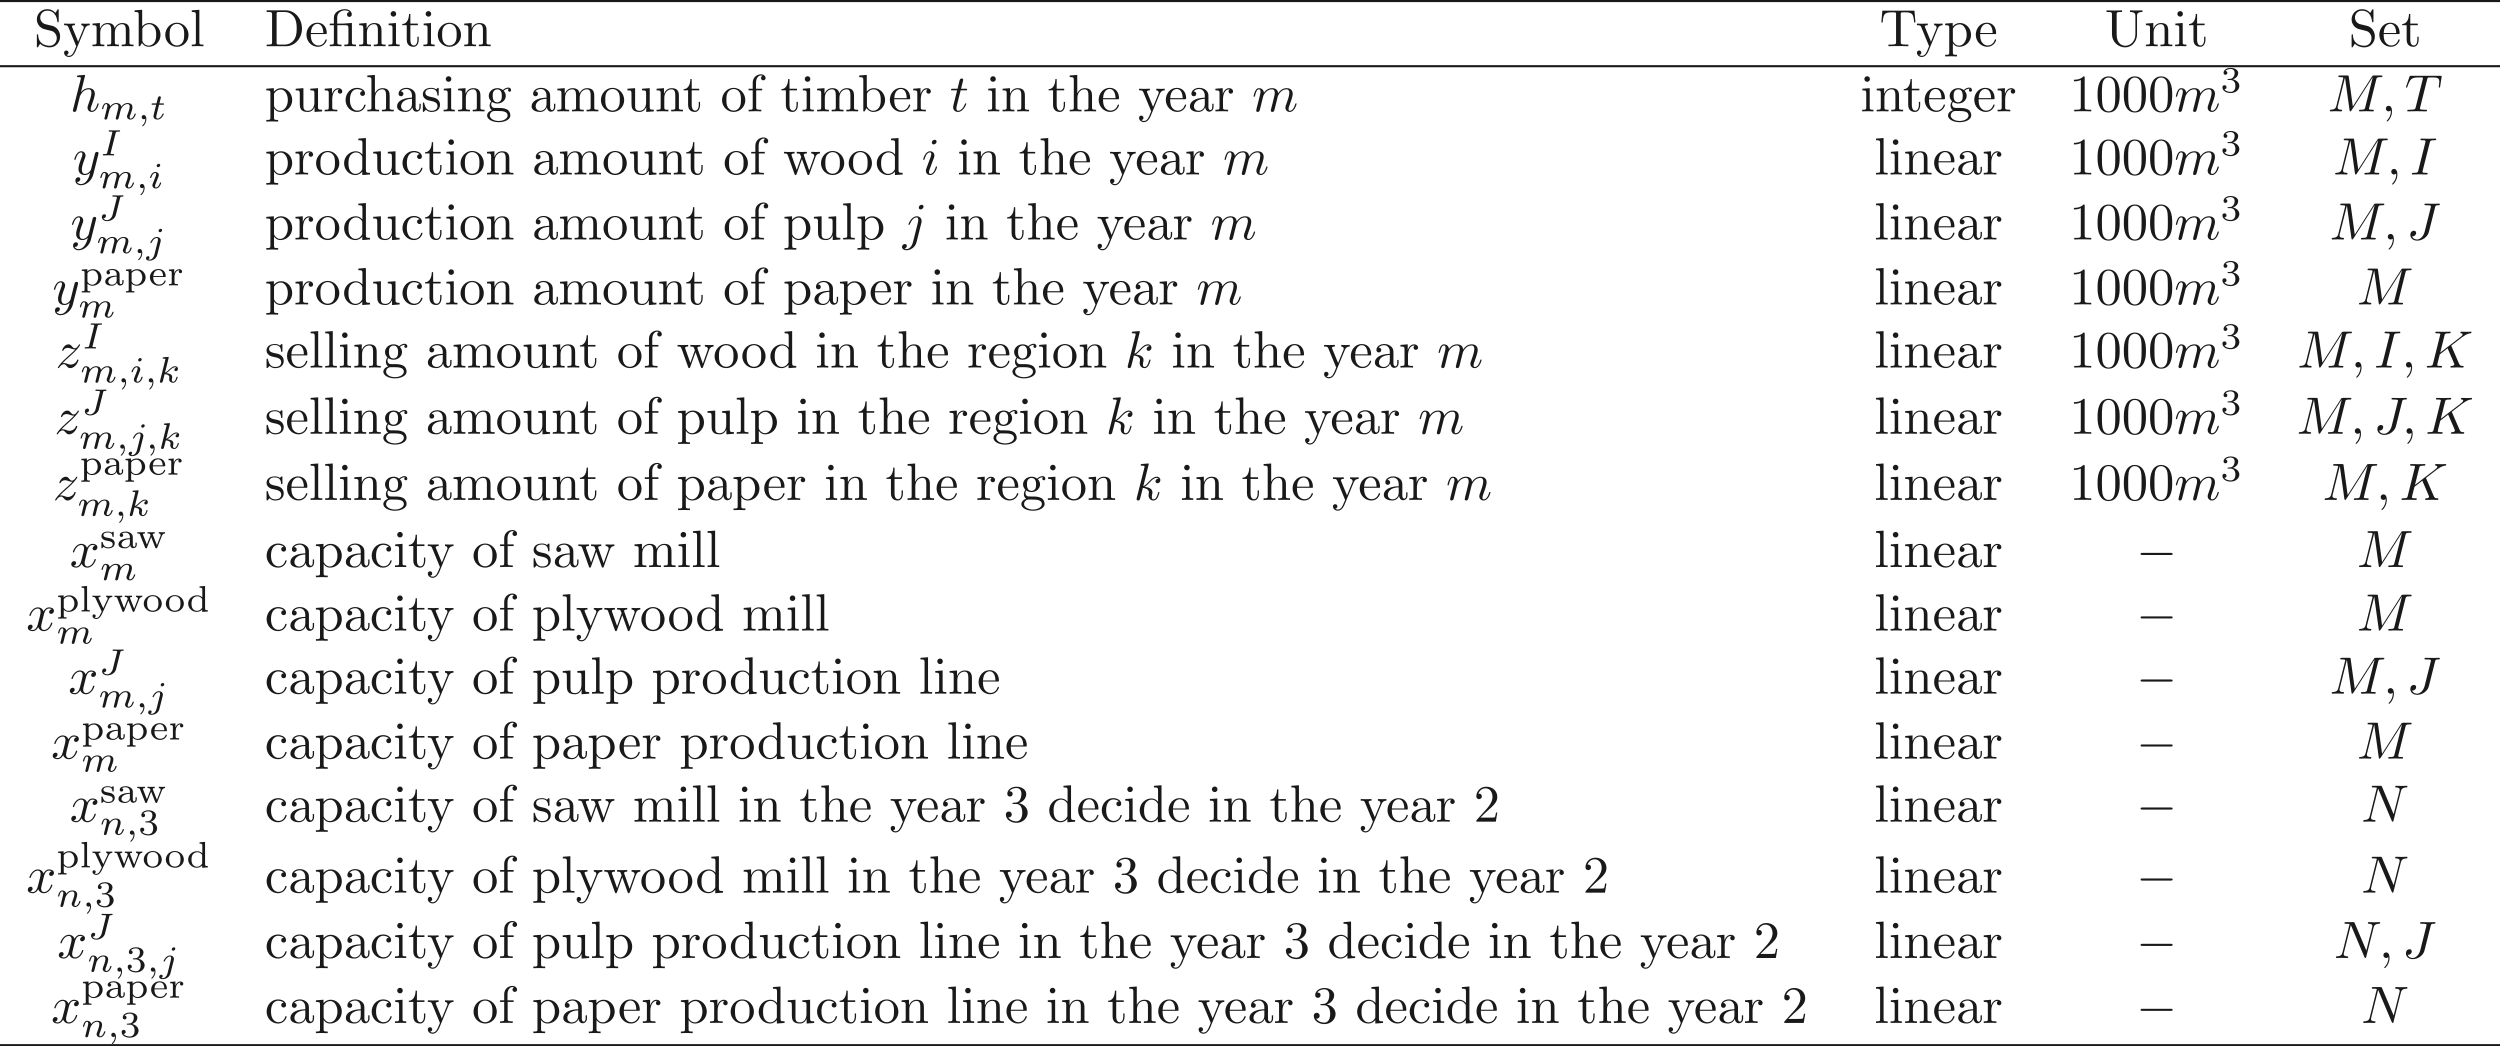 <ns0:svg xmlns:ns0="http://www.w3.org/2000/svg" xmlns:ns1="http://www.w3.org/1999/xlink" height="198.405pt" readme2tex:offset="0" version="1.1" viewBox="-72 -51.078 474.1 198.405" width="474.1pt" xmlns:readme2tex="http://github.com/leegao/readme2tex/">
<ns0:defs>
<ns0:path d="M6.565 -2.291C6.735 -2.291 6.914 -2.291 6.914 -2.491S6.735 -2.69 6.565 -2.69H1.176C1.006 -2.69 0.827 -2.69 0.827 -2.491S1.006 -2.291 1.176 -2.291H6.565Z" id="g0-0" />
<ns0:path d="M1.904 -2.329C2.448 -2.329 2.838 -1.953 2.838 -1.206C2.838 -0.342 2.336 -0.084 1.932 -0.084C1.653 -0.084 1.039 -0.16 0.746 -0.572C1.074 -0.586 1.151 -0.816 1.151 -0.962C1.151 -1.186 0.983 -1.346 0.767 -1.346C0.572 -1.346 0.377 -1.227 0.377 -0.941C0.377 -0.286 1.102 0.139 1.946 0.139C2.915 0.139 3.585 -0.509 3.585 -1.206C3.585 -1.75 3.138 -2.294 2.371 -2.455C3.103 -2.72 3.368 -3.243 3.368 -3.668C3.368 -4.219 2.734 -4.631 1.96 -4.631S0.593 -4.254 0.593 -3.696C0.593 -3.459 0.746 -3.327 0.955 -3.327C1.172 -3.327 1.311 -3.487 1.311 -3.682C1.311 -3.884 1.172 -4.031 0.955 -4.045C1.2 -4.352 1.681 -4.428 1.939 -4.428C2.253 -4.428 2.692 -4.275 2.692 -3.668C2.692 -3.375 2.594 -3.055 2.413 -2.838C2.183 -2.573 1.988 -2.559 1.639 -2.538C1.465 -2.525 1.451 -2.525 1.416 -2.518C1.402 -2.518 1.346 -2.504 1.346 -2.427C1.346 -2.329 1.409 -2.329 1.527 -2.329H1.904Z" id="g4-51" />
<ns0:path d="M3.11 -1.869C3.11 -2.239 3.11 -2.504 2.79 -2.762C2.504 -2.999 2.169 -3.11 1.757 -3.11C1.095 -3.11 0.628 -2.859 0.628 -2.434C0.628 -2.211 0.781 -2.092 0.962 -2.092C1.151 -2.092 1.29 -2.232 1.29 -2.42C1.29 -2.538 1.234 -2.685 1.046 -2.741C1.297 -2.915 1.702 -2.915 1.743 -2.915C2.134 -2.915 2.559 -2.657 2.559 -2.071V-1.855C2.176 -1.841 1.716 -1.82 1.206 -1.632C0.579 -1.402 0.384 -1.018 0.384 -0.704C0.384 -0.105 1.109 0.07 1.604 0.07C2.162 0.07 2.49 -0.244 2.636 -0.516C2.664 -0.23 2.852 0.035 3.173 0.035C3.187 0.035 3.864 0.035 3.864 -0.628V-1.011H3.626V-0.635C3.626 -0.565 3.626 -0.23 3.368 -0.23S3.11 -0.558 3.11 -0.649V-1.869ZM2.559 -0.983C2.559 -0.314 1.974 -0.126 1.66 -0.126C1.304 -0.126 0.969 -0.363 0.969 -0.704C0.969 -1.088 1.304 -1.625 2.559 -1.674V-0.983Z" id="g4-97" />
<ns0:path d="M2.483 -4.763V-4.512C2.95 -4.512 3.006 -4.463 3.006 -4.122V-2.678C2.748 -2.929 2.413 -3.075 2.029 -3.075C1.102 -3.075 0.321 -2.378 0.321 -1.499C0.321 -0.628 1.06 0.07 1.946 0.07C2.518 0.07 2.859 -0.237 2.978 -0.363V0.07L4.052 0V-0.251C3.585 -0.251 3.529 -0.3 3.529 -0.642V-4.84L2.483 -4.763ZM2.978 -0.732C2.797 -0.404 2.441 -0.126 1.988 -0.126C1.597 -0.126 1.318 -0.356 1.179 -0.558C1.039 -0.767 0.955 -1.046 0.955 -1.492C0.955 -1.653 0.955 -2.176 1.241 -2.504C1.52 -2.817 1.862 -2.88 2.064 -2.88C2.399 -2.88 2.699 -2.727 2.894 -2.476C2.978 -2.364 2.978 -2.357 2.978 -2.225V-0.732Z" id="g4-100" />
<ns0:path d="M3.068 -1.59C3.215 -1.59 3.264 -1.59 3.264 -1.743C3.264 -2.357 2.922 -3.11 1.883 -3.11C0.969 -3.11 0.272 -2.385 0.272 -1.527C0.272 -0.642 1.046 0.07 1.974 0.07C2.915 0.07 3.264 -0.683 3.264 -0.837C3.264 -0.865 3.25 -0.934 3.145 -0.934C3.055 -0.934 3.041 -0.893 3.02 -0.823C2.803 -0.258 2.273 -0.153 2.022 -0.153C1.695 -0.153 1.381 -0.3 1.172 -0.565C0.914 -0.893 0.907 -1.318 0.907 -1.59H3.068ZM0.914 -1.771C0.99 -2.755 1.618 -2.915 1.883 -2.915C2.741 -2.915 2.769 -1.946 2.776 -1.771H0.914Z" id="g4-101" />
<ns0:path d="M1.437 -4.84L0.391 -4.763V-4.512C0.858 -4.512 0.914 -4.463 0.914 -4.122V-0.551C0.914 -0.251 0.844 -0.251 0.391 -0.251V0C0.404 0 0.893 -0.028 1.172 -0.028C1.437 -0.028 1.695 -0.021 1.96 0V-0.251C1.506 -0.251 1.437 -0.251 1.437 -0.551V-4.84Z" id="g4-108" />
<ns0:path d="M3.689 -1.485C3.689 -2.357 2.943 -3.11 1.981 -3.11S0.272 -2.357 0.272 -1.485C0.272 -0.621 1.039 0.07 1.981 0.07S3.689 -0.621 3.689 -1.485ZM1.981 -0.153C1.723 -0.153 1.346 -0.237 1.116 -0.579C0.928 -0.865 0.907 -1.227 0.907 -1.548C0.907 -1.848 0.914 -2.26 1.158 -2.559C1.332 -2.762 1.625 -2.915 1.981 -2.915C2.392 -2.915 2.685 -2.72 2.838 -2.504C3.034 -2.232 3.055 -1.883 3.055 -1.548S3.034 -0.844 2.831 -0.558C2.643 -0.293 2.322 -0.153 1.981 -0.153Z" id="g4-111" />
<ns0:path d="M1.939 1.102C1.485 1.102 1.416 1.102 1.416 0.802V-0.335C1.451 -0.3 1.778 0.07 2.364 0.07C3.285 0.07 4.073 -0.621 4.073 -1.506C4.073 -2.364 3.361 -3.075 2.476 -3.075C2.078 -3.075 1.674 -2.929 1.388 -2.65V-3.075L0.342 -2.999V-2.748C0.83 -2.748 0.865 -2.713 0.865 -2.42V0.802C0.865 1.102 0.795 1.102 0.342 1.102V1.353C0.356 1.353 0.844 1.325 1.137 1.325C1.395 1.325 1.876 1.346 1.939 1.353V1.102ZM1.416 -2.322C1.625 -2.671 2.029 -2.852 2.399 -2.852C2.985 -2.852 3.438 -2.239 3.438 -1.506C3.438 -0.711 2.915 -0.126 2.322 -0.126C1.709 -0.126 1.437 -0.663 1.416 -0.704V-2.322Z" id="g4-112" />
<ns0:path d="M1.388 -1.59C1.388 -2.176 1.66 -2.88 2.322 -2.88C2.26 -2.831 2.204 -2.741 2.204 -2.629C2.204 -2.399 2.385 -2.308 2.518 -2.308C2.685 -2.308 2.838 -2.42 2.838 -2.629C2.838 -2.866 2.615 -3.075 2.287 -3.075C1.939 -3.075 1.555 -2.859 1.346 -2.329H1.339V-3.075L0.342 -2.999V-2.748C0.809 -2.748 0.865 -2.699 0.865 -2.357V-0.551C0.865 -0.251 0.795 -0.251 0.342 -0.251V0C0.377 0 0.851 -0.028 1.137 -0.028C1.437 -0.028 1.743 -0.014 2.043 0V-0.251H1.904C1.388 -0.251 1.388 -0.328 1.388 -0.565V-1.59Z" id="g4-114" />
<ns0:path d="M2.643 -2.929C2.643 -3.048 2.643 -3.11 2.545 -3.11C2.511 -3.11 2.497 -3.11 2.406 -3.027C2.392 -3.02 2.322 -2.957 2.28 -2.922C2.071 -3.068 1.806 -3.11 1.548 -3.11C0.551 -3.11 0.314 -2.587 0.314 -2.239C0.314 -2.015 0.411 -1.834 0.579 -1.695C0.844 -1.465 1.109 -1.416 1.541 -1.346C1.89 -1.283 2.455 -1.186 2.455 -0.718C2.455 -0.446 2.267 -0.126 1.597 -0.126S0.683 -0.565 0.558 -1.039C0.537 -1.13 0.53 -1.158 0.432 -1.158C0.314 -1.158 0.314 -1.109 0.314 -0.969V-0.112C0.314 0.007 0.314 0.07 0.411 0.07C0.474 0.07 0.607 -0.077 0.746 -0.23C1.053 0.056 1.43 0.07 1.597 0.07C2.504 0.07 2.838 -0.418 2.838 -0.914C2.838 -1.179 2.72 -1.388 2.538 -1.555C2.273 -1.799 1.953 -1.855 1.709 -1.897C1.151 -1.995 0.697 -2.078 0.697 -2.448C0.697 -2.671 0.886 -2.943 1.548 -2.943C2.357 -2.943 2.392 -2.378 2.406 -2.176C2.413 -2.099 2.497 -2.099 2.525 -2.099C2.643 -2.099 2.643 -2.148 2.643 -2.28V-2.929Z" id="g4-115" />
<ns0:path d="M4.882 -2.329C5.021 -2.678 5.251 -2.748 5.467 -2.755V-3.006C5.279 -2.985 5.168 -2.978 4.965 -2.978C4.756 -2.978 4.491 -2.985 4.282 -3.006V-2.755C4.526 -2.748 4.645 -2.615 4.645 -2.448C4.645 -2.392 4.645 -2.378 4.603 -2.28L3.926 -0.544L3.173 -2.448C3.159 -2.483 3.138 -2.538 3.138 -2.58C3.138 -2.734 3.32 -2.755 3.515 -2.755V-3.006C3.264 -2.985 3.013 -2.978 2.762 -2.978C2.559 -2.978 2.35 -2.992 2.148 -3.006V-2.755C2.308 -2.755 2.455 -2.755 2.545 -2.699C2.643 -2.629 2.706 -2.399 2.706 -2.392C2.706 -2.378 2.692 -2.336 2.678 -2.308L2.022 -0.649L1.318 -2.448C1.276 -2.545 1.276 -2.552 1.276 -2.58C1.276 -2.755 1.527 -2.755 1.653 -2.755V-3.006C1.639 -3.006 1.144 -2.978 0.865 -2.978C0.649 -2.978 0.425 -2.985 0.209 -3.006V-2.755C0.481 -2.755 0.635 -2.755 0.711 -2.552L1.681 -0.091C1.723 0.014 1.743 0.07 1.869 0.07S2.015 0.014 2.05 -0.077L2.838 -2.071L3.612 -0.098C3.654 0.007 3.682 0.07 3.808 0.07S3.954 0.021 3.996 -0.091L4.882 -2.329Z" id="g4-119" />
<ns0:path d="M3.299 -2.322C3.494 -2.748 3.85 -2.755 3.961 -2.755V-3.006C3.766 -2.992 3.633 -2.978 3.431 -2.978C3.243 -2.978 2.985 -2.985 2.797 -3.006V-2.755C3.027 -2.741 3.082 -2.601 3.082 -2.49C3.082 -2.406 3.048 -2.343 3.02 -2.273L2.246 -0.621L1.388 -2.462C1.367 -2.504 1.346 -2.545 1.346 -2.594C1.346 -2.755 1.583 -2.755 1.702 -2.755V-3.006C1.597 -2.999 1.095 -2.978 0.9 -2.978C0.69 -2.978 0.418 -2.985 0.216 -3.006V-2.755C0.607 -2.755 0.683 -2.734 0.788 -2.511L1.96 0C1.897 0.139 1.827 0.272 1.764 0.411C1.611 0.746 1.388 1.227 0.914 1.227C0.739 1.227 0.683 1.193 0.614 1.144C0.621 1.144 0.816 1.074 0.816 0.844C0.816 0.669 0.69 0.544 0.516 0.544C0.335 0.544 0.209 0.669 0.209 0.851C0.209 1.179 0.537 1.423 0.914 1.423C1.506 1.423 1.848 0.802 1.946 0.593L3.299 -2.322Z" id="g4-121" />
<ns0:path d="M1.471 -0.112C1.471 0.272 1.402 0.718 0.928 1.165C0.9 1.193 0.879 1.213 0.879 1.248C0.879 1.297 0.934 1.346 0.976 1.346C1.074 1.346 1.667 0.788 1.667 -0.042C1.667 -0.474 1.499 -0.802 1.179 -0.802C0.948 -0.802 0.781 -0.621 0.781 -0.404C0.781 -0.181 0.941 0 1.186 0C1.353 0 1.465 -0.112 1.471 -0.112Z" id="g2-59" />
<ns0:path d="M2.88 -4.212C2.943 -4.449 2.957 -4.512 3.48 -4.512C3.654 -4.512 3.738 -4.512 3.738 -4.659C3.738 -4.721 3.689 -4.763 3.626 -4.763C3.48 -4.763 3.306 -4.742 3.159 -4.742C3.006 -4.742 2.838 -4.735 2.685 -4.735C2.685 -4.735 2.204 -4.742 2.204 -4.742C2.05 -4.742 1.876 -4.763 1.723 -4.763C1.681 -4.763 1.576 -4.763 1.576 -4.61C1.576 -4.512 1.653 -4.512 1.806 -4.512C1.813 -4.512 1.953 -4.512 2.071 -4.498C2.211 -4.484 2.26 -4.477 2.26 -4.4C2.26 -4.359 2.246 -4.31 2.232 -4.254L1.304 -0.551C1.248 -0.321 1.227 -0.251 0.704 -0.251C0.516 -0.251 0.446 -0.251 0.446 -0.098C0.446 -0.091 0.446 0 0.558 0C0.767 0 1.29 -0.028 1.499 -0.028L1.981 -0.021C2.134 -0.021 2.308 0 2.462 0C2.504 0 2.608 0 2.608 -0.153C2.608 -0.251 2.525 -0.251 2.385 -0.251C2.371 -0.251 2.225 -0.251 2.085 -0.265C1.925 -0.279 1.925 -0.307 1.925 -0.37C1.925 -0.377 1.925 -0.418 1.953 -0.523L2.88 -4.212Z" id="g2-73" />
<ns0:path d="M4.163 -4.226C4.226 -4.47 4.233 -4.512 4.624 -4.512C4.707 -4.512 4.805 -4.512 4.805 -4.659C4.805 -4.735 4.749 -4.763 4.7 -4.763C4.533 -4.763 4.115 -4.735 3.947 -4.735C3.801 -4.735 3.564 -4.742 3.41 -4.742C3.236 -4.749 3.034 -4.763 2.859 -4.763C2.81 -4.763 2.706 -4.763 2.706 -4.617C2.706 -4.512 2.769 -4.512 2.978 -4.512C3.138 -4.512 3.166 -4.512 3.34 -4.498C3.543 -4.477 3.564 -4.456 3.564 -4.373C3.564 -4.324 3.564 -4.31 3.536 -4.212L2.734 -1.018C2.601 -0.495 2.155 -0.056 1.702 -0.056C1.604 -0.056 1.165 -0.077 1.004 -0.418C1.409 -0.418 1.499 -0.746 1.499 -0.872C1.499 -1.067 1.332 -1.172 1.179 -1.172C0.99 -1.172 0.711 -1.018 0.711 -0.628C0.711 -0.174 1.137 0.139 1.723 0.139C2.406 0.139 3.18 -0.3 3.354 -0.997L4.163 -4.226Z" id="g2-74" />
<ns0:path d="M2.26 -4.359C2.26 -4.47 2.176 -4.624 1.981 -4.624C1.792 -4.624 1.59 -4.442 1.59 -4.24C1.59 -4.122 1.681 -3.975 1.869 -3.975C2.071 -3.975 2.26 -4.17 2.26 -4.359ZM0.837 -0.816C0.809 -0.725 0.774 -0.642 0.774 -0.523C0.774 -0.195 1.053 0.07 1.437 0.07C2.134 0.07 2.441 -0.893 2.441 -0.997C2.441 -1.088 2.35 -1.088 2.329 -1.088C2.232 -1.088 2.225 -1.046 2.197 -0.969C2.036 -0.411 1.73 -0.126 1.458 -0.126C1.318 -0.126 1.283 -0.216 1.283 -0.37C1.283 -0.53 1.332 -0.663 1.395 -0.816C1.465 -1.004 1.541 -1.193 1.618 -1.374C1.681 -1.541 1.932 -2.176 1.96 -2.26C1.981 -2.329 2.001 -2.413 2.001 -2.483C2.001 -2.81 1.723 -3.075 1.339 -3.075C0.649 -3.075 0.328 -2.127 0.328 -2.008C0.328 -1.918 0.425 -1.918 0.446 -1.918C0.544 -1.918 0.551 -1.953 0.572 -2.029C0.753 -2.629 1.06 -2.88 1.318 -2.88C1.43 -2.88 1.492 -2.824 1.492 -2.636C1.492 -2.476 1.451 -2.371 1.276 -1.939L0.837 -0.816Z" id="g2-105" />
<ns0:path d="M3.062 -4.359C3.062 -4.477 2.971 -4.624 2.783 -4.624C2.58 -4.624 2.392 -4.428 2.392 -4.24C2.392 -4.129 2.476 -3.975 2.671 -3.975C2.859 -3.975 3.062 -4.156 3.062 -4.359ZM1.583 0.342C1.465 0.823 1.095 1.227 0.683 1.227C0.593 1.227 0.509 1.213 0.432 1.186C0.614 1.102 0.669 0.934 0.669 0.83C0.669 0.663 0.537 0.572 0.398 0.572C0.181 0.572 0 0.76 0 0.983C0 1.248 0.272 1.423 0.69 1.423S1.925 1.172 2.141 0.321L2.769 -2.176C2.79 -2.253 2.803 -2.315 2.803 -2.42C2.803 -2.803 2.476 -3.075 2.057 -3.075C1.283 -3.075 0.837 -2.106 0.837 -2.008C0.837 -1.918 0.934 -1.918 0.955 -1.918C1.039 -1.918 1.046 -1.939 1.095 -2.043C1.269 -2.448 1.632 -2.88 2.036 -2.88C2.211 -2.88 2.273 -2.762 2.273 -2.538C2.273 -2.462 2.26 -2.364 2.253 -2.329L1.583 0.342Z" id="g2-106" />
<ns0:path d="M2.183 -4.631C2.19 -4.645 2.211 -4.735 2.211 -4.742C2.211 -4.777 2.183 -4.84 2.099 -4.84C1.96 -4.84 1.381 -4.784 1.206 -4.77C1.151 -4.763 1.053 -4.756 1.053 -4.61C1.053 -4.512 1.151 -4.512 1.234 -4.512C1.569 -4.512 1.569 -4.463 1.569 -4.407C1.569 -4.359 1.555 -4.317 1.541 -4.254L0.558 -0.307C0.523 -0.181 0.523 -0.167 0.523 -0.153C0.523 -0.049 0.607 0.07 0.76 0.07C0.948 0.07 1.039 -0.07 1.081 -0.223C1.095 -0.251 1.395 -1.478 1.423 -1.576C1.918 -1.527 2.315 -1.367 2.315 -1.004C2.315 -0.969 2.315 -0.934 2.301 -0.865C2.273 -0.76 2.273 -0.725 2.273 -0.649C2.273 -0.153 2.678 0.07 3.013 0.07C3.689 0.07 3.898 -0.99 3.898 -0.997C3.898 -1.088 3.808 -1.088 3.787 -1.088C3.689 -1.088 3.682 -1.053 3.647 -0.921C3.564 -0.621 3.375 -0.126 3.034 -0.126C2.845 -0.126 2.79 -0.3 2.79 -0.488C2.79 -0.607 2.79 -0.621 2.831 -0.802C2.838 -0.823 2.866 -0.941 2.866 -1.018C2.866 -1.639 2.029 -1.736 1.736 -1.757C1.939 -1.883 2.197 -2.113 2.315 -2.218C2.671 -2.552 3.02 -2.88 3.41 -2.88C3.494 -2.88 3.585 -2.859 3.64 -2.79C3.34 -2.741 3.278 -2.504 3.278 -2.399C3.278 -2.246 3.396 -2.141 3.557 -2.141C3.745 -2.141 3.954 -2.294 3.954 -2.587C3.954 -2.817 3.787 -3.075 3.417 -3.075C3.02 -3.075 2.657 -2.79 2.301 -2.462C2.008 -2.183 1.778 -1.967 1.492 -1.848L2.183 -4.631Z" id="g2-107" />
<ns0:path d="M3.027 -0.565C2.992 -0.425 2.929 -0.188 2.929 -0.153C2.929 0 3.055 0.07 3.166 0.07C3.292 0.07 3.403 -0.021 3.438 -0.084S3.529 -0.37 3.564 -0.516C3.599 -0.649 3.675 -0.969 3.717 -1.144C3.759 -1.297 3.801 -1.451 3.836 -1.611C3.912 -1.911 3.912 -1.925 4.052 -2.141C4.275 -2.483 4.624 -2.88 5.168 -2.88C5.558 -2.88 5.579 -2.559 5.579 -2.392C5.579 -1.974 5.279 -1.2 5.168 -0.907C5.091 -0.711 5.063 -0.649 5.063 -0.53C5.063 -0.16 5.37 0.07 5.726 0.07C6.423 0.07 6.73 -0.893 6.73 -0.997C6.73 -1.088 6.639 -1.088 6.618 -1.088C6.521 -1.088 6.514 -1.046 6.486 -0.969C6.325 -0.411 6.025 -0.126 5.746 -0.126C5.6 -0.126 5.572 -0.223 5.572 -0.37C5.572 -0.53 5.607 -0.621 5.733 -0.934C5.816 -1.151 6.102 -1.89 6.102 -2.28C6.102 -2.392 6.102 -2.685 5.844 -2.887C5.726 -2.978 5.523 -3.075 5.196 -3.075C4.568 -3.075 4.184 -2.664 3.961 -2.371C3.905 -2.964 3.41 -3.075 3.055 -3.075C2.476 -3.075 2.085 -2.72 1.876 -2.441C1.827 -2.922 1.416 -3.075 1.13 -3.075C0.83 -3.075 0.669 -2.859 0.579 -2.699C0.425 -2.441 0.328 -2.043 0.328 -2.008C0.328 -1.918 0.425 -1.918 0.446 -1.918C0.544 -1.918 0.551 -1.939 0.6 -2.127C0.704 -2.538 0.837 -2.88 1.109 -2.88C1.29 -2.88 1.339 -2.727 1.339 -2.538C1.339 -2.406 1.276 -2.148 1.227 -1.96S1.109 -1.485 1.074 -1.332L0.851 -0.439C0.823 -0.349 0.781 -0.174 0.781 -0.153C0.781 0 0.907 0.07 1.018 0.07C1.144 0.07 1.255 -0.021 1.29 -0.084S1.381 -0.37 1.416 -0.516C1.451 -0.649 1.527 -0.969 1.569 -1.144C1.611 -1.297 1.653 -1.451 1.688 -1.611C1.764 -1.897 1.778 -1.953 1.981 -2.239C2.176 -2.518 2.504 -2.88 3.027 -2.88C3.431 -2.88 3.438 -2.525 3.438 -2.392C3.438 -2.218 3.417 -2.127 3.32 -1.736L3.027 -0.565Z" id="g2-109" />
<ns0:path d="M0.851 -0.439C0.823 -0.349 0.781 -0.174 0.781 -0.153C0.781 0 0.907 0.07 1.018 0.07C1.144 0.07 1.255 -0.021 1.29 -0.084S1.381 -0.37 1.416 -0.516C1.451 -0.649 1.527 -0.969 1.569 -1.144C1.611 -1.297 1.653 -1.451 1.688 -1.611C1.764 -1.897 1.778 -1.953 1.981 -2.239C2.176 -2.518 2.504 -2.88 3.027 -2.88C3.431 -2.88 3.438 -2.525 3.438 -2.392C3.438 -1.974 3.138 -1.2 3.027 -0.907C2.95 -0.711 2.922 -0.649 2.922 -0.53C2.922 -0.16 3.229 0.07 3.585 0.07C4.282 0.07 4.589 -0.893 4.589 -0.997C4.589 -1.088 4.498 -1.088 4.477 -1.088C4.38 -1.088 4.373 -1.046 4.345 -0.969C4.184 -0.411 3.884 -0.126 3.605 -0.126C3.459 -0.126 3.431 -0.223 3.431 -0.37C3.431 -0.53 3.466 -0.621 3.592 -0.934C3.675 -1.151 3.961 -1.89 3.961 -2.28C3.961 -2.957 3.424 -3.075 3.055 -3.075C2.476 -3.075 2.085 -2.72 1.876 -2.441C1.827 -2.922 1.416 -3.075 1.13 -3.075C0.83 -3.075 0.669 -2.859 0.579 -2.699C0.425 -2.441 0.328 -2.043 0.328 -2.008C0.328 -1.918 0.425 -1.918 0.446 -1.918C0.544 -1.918 0.551 -1.939 0.6 -2.127C0.704 -2.538 0.837 -2.88 1.109 -2.88C1.29 -2.88 1.339 -2.727 1.339 -2.538C1.339 -2.406 1.276 -2.148 1.227 -1.96S1.109 -1.485 1.074 -1.332L0.851 -0.439Z" id="g2-110" />
<ns0:path d="M1.716 -2.755H2.427C2.559 -2.755 2.65 -2.755 2.65 -2.908C2.65 -3.006 2.559 -3.006 2.441 -3.006H1.778L2.036 -4.038C2.043 -4.073 2.057 -4.108 2.057 -4.135C2.057 -4.261 1.96 -4.359 1.82 -4.359C1.646 -4.359 1.541 -4.24 1.492 -4.059C1.444 -3.884 1.534 -4.219 1.227 -3.006H0.516C0.384 -3.006 0.293 -3.006 0.293 -2.852C0.293 -2.755 0.377 -2.755 0.502 -2.755H1.165L0.753 -1.109C0.711 -0.934 0.649 -0.683 0.649 -0.593C0.649 -0.181 0.997 0.07 1.395 0.07C2.169 0.07 2.608 -0.907 2.608 -0.997S2.518 -1.088 2.497 -1.088C2.413 -1.088 2.406 -1.074 2.35 -0.955C2.155 -0.516 1.799 -0.126 1.416 -0.126C1.269 -0.126 1.172 -0.216 1.172 -0.467C1.172 -0.537 1.2 -0.683 1.213 -0.753L1.716 -2.755Z" id="g2-116" />
<ns0:path d="M2.022 -0.01C2.022 -0.667 1.773 -1.056 1.385 -1.056C1.056 -1.056 0.857 -0.807 0.857 -0.528C0.857 -0.259 1.056 0 1.385 0C1.504 0 1.634 -0.04 1.733 -0.13C1.763 -0.149 1.773 -0.159 1.783 -0.159S1.803 -0.149 1.803 -0.01C1.803 0.727 1.455 1.325 1.126 1.654C1.016 1.763 1.016 1.783 1.016 1.813C1.016 1.883 1.066 1.923 1.116 1.923C1.225 1.923 2.022 1.156 2.022 -0.01Z" id="g1-59" />
<ns0:path d="M3.726 -6.037C3.816 -6.396 3.846 -6.496 4.633 -6.496C4.872 -6.496 4.951 -6.496 4.951 -6.685C4.951 -6.804 4.842 -6.804 4.802 -6.804C4.513 -6.804 3.776 -6.775 3.487 -6.775C3.188 -6.775 2.461 -6.804 2.162 -6.804C2.092 -6.804 1.963 -6.804 1.963 -6.605C1.963 -6.496 2.052 -6.496 2.242 -6.496C2.66 -6.496 2.929 -6.496 2.929 -6.306C2.929 -6.257 2.929 -6.237 2.909 -6.147L1.564 -0.777C1.474 -0.408 1.445 -0.309 0.658 -0.309C0.428 -0.309 0.339 -0.309 0.339 -0.11C0.339 0 0.458 0 0.488 0C0.777 0 1.504 -0.03 1.793 -0.03C2.092 -0.03 2.829 0 3.128 0C3.208 0 3.328 0 3.328 -0.189C3.328 -0.309 3.248 -0.309 3.029 -0.309C2.849 -0.309 2.8 -0.309 2.6 -0.329C2.391 -0.349 2.351 -0.389 2.351 -0.498C2.351 -0.578 2.371 -0.658 2.391 -0.727L3.726 -6.037Z" id="g1-73" />
<ns0:path d="M5.39 -6.077C5.469 -6.406 5.489 -6.496 6.037 -6.496C6.197 -6.496 6.306 -6.496 6.306 -6.685C6.306 -6.775 6.247 -6.804 6.167 -6.804C5.918 -6.804 5.31 -6.775 5.061 -6.775C4.732 -6.775 3.925 -6.804 3.597 -6.804C3.507 -6.804 3.387 -6.804 3.387 -6.605C3.387 -6.496 3.467 -6.496 3.726 -6.496C3.955 -6.496 4.055 -6.496 4.304 -6.476C4.543 -6.446 4.613 -6.416 4.613 -6.276C4.613 -6.217 4.593 -6.147 4.573 -6.067L3.427 -1.494C3.188 -0.528 2.511 0 1.993 0C1.733 0 1.205 -0.1 1.046 -0.618C1.076 -0.608 1.146 -0.608 1.166 -0.608C1.554 -0.608 1.813 -0.946 1.813 -1.245C1.813 -1.564 1.544 -1.664 1.375 -1.664C1.196 -1.664 0.707 -1.544 0.707 -0.867C0.707 -0.249 1.235 0.219 2.022 0.219C2.939 0.219 3.975 -0.438 4.224 -1.425L5.39 -6.077Z" id="g1-74" />
<ns0:path d="M5.071 -4.025C5.061 -4.055 5.021 -4.134 5.021 -4.164C5.021 -4.174 5.2 -4.314 5.31 -4.394L7.054 -5.738C7.99 -6.426 8.379 -6.466 8.677 -6.496C8.757 -6.506 8.857 -6.516 8.857 -6.695C8.857 -6.735 8.827 -6.804 8.747 -6.804C8.528 -6.804 8.279 -6.775 8.04 -6.775C7.681 -6.775 7.293 -6.804 6.934 -6.804C6.864 -6.804 6.745 -6.804 6.745 -6.605C6.745 -6.535 6.795 -6.506 6.864 -6.496C7.083 -6.476 7.173 -6.426 7.173 -6.286C7.173 -6.107 6.874 -5.878 6.814 -5.828L2.929 -2.839L3.726 -6.037C3.816 -6.396 3.836 -6.496 4.563 -6.496C4.812 -6.496 4.902 -6.496 4.902 -6.695C4.902 -6.785 4.822 -6.804 4.762 -6.804C4.483 -6.804 3.766 -6.775 3.487 -6.775C3.198 -6.775 2.491 -6.804 2.202 -6.804C2.132 -6.804 2.002 -6.804 2.002 -6.615C2.002 -6.496 2.092 -6.496 2.291 -6.496C2.421 -6.496 2.6 -6.486 2.72 -6.476C2.879 -6.456 2.939 -6.426 2.939 -6.316C2.939 -6.276 2.929 -6.247 2.899 -6.127L1.564 -0.777C1.465 -0.389 1.445 -0.309 0.658 -0.309C0.488 -0.309 0.379 -0.309 0.379 -0.12C0.379 0 0.498 0 0.528 0C0.807 0 1.514 -0.03 1.793 -0.03C2.002 -0.03 2.222 -0.02 2.431 -0.02C2.65 -0.02 2.869 0 3.078 0C3.148 0 3.278 0 3.278 -0.199C3.278 -0.309 3.188 -0.309 2.999 -0.309C2.63 -0.309 2.351 -0.309 2.351 -0.488C2.351 -0.558 2.411 -0.777 2.441 -0.927C2.58 -1.445 2.71 -1.973 2.839 -2.491L4.324 -3.646L5.479 -0.966C5.599 -0.697 5.599 -0.677 5.599 -0.618C5.599 -0.319 5.171 -0.309 5.081 -0.309C4.971 -0.309 4.862 -0.309 4.862 -0.11C4.862 0 4.981 0 5.001 0C5.4 0 5.818 -0.03 6.217 -0.03C6.436 -0.03 6.974 0 7.193 0C7.243 0 7.372 0 7.372 -0.199C7.372 -0.309 7.263 -0.309 7.173 -0.309C6.765 -0.319 6.635 -0.408 6.486 -0.757L5.071 -4.025Z" id="g1-75" />
<ns0:path d="M9.225 -6.037C9.315 -6.396 9.335 -6.496 10.082 -6.496C10.311 -6.496 10.401 -6.496 10.401 -6.695C10.401 -6.804 10.301 -6.804 10.132 -6.804H8.817C8.558 -6.804 8.548 -6.804 8.428 -6.615L4.792 -0.936L4.015 -6.575C3.985 -6.804 3.965 -6.804 3.706 -6.804H2.341C2.152 -6.804 2.042 -6.804 2.042 -6.615C2.042 -6.496 2.132 -6.496 2.331 -6.496C2.461 -6.496 2.64 -6.486 2.76 -6.476C2.919 -6.456 2.979 -6.426 2.979 -6.316C2.979 -6.276 2.969 -6.247 2.939 -6.127L1.674 -1.056C1.574 -0.658 1.405 -0.339 0.598 -0.309C0.548 -0.309 0.418 -0.299 0.418 -0.12C0.418 -0.03 0.478 0 0.558 0C0.877 0 1.225 -0.03 1.554 -0.03C1.893 -0.03 2.252 0 2.58 0C2.63 0 2.76 0 2.76 -0.199C2.76 -0.309 2.65 -0.309 2.58 -0.309C2.012 -0.319 1.903 -0.518 1.903 -0.747C1.903 -0.817 1.913 -0.867 1.943 -0.976L3.298 -6.406H3.308L4.164 -0.229C4.184 -0.11 4.194 0 4.314 0C4.423 0 4.483 -0.11 4.533 -0.179L8.558 -6.486H8.568L7.143 -0.777C7.044 -0.389 7.024 -0.309 6.237 -0.309C6.067 -0.309 5.958 -0.309 5.958 -0.12C5.958 0 6.077 0 6.107 0C6.386 0 7.064 -0.03 7.342 -0.03C7.751 -0.03 8.179 0 8.588 0C8.648 0 8.777 0 8.777 -0.199C8.777 -0.309 8.687 -0.309 8.498 -0.309C8.13 -0.309 7.851 -0.309 7.851 -0.488C7.851 -0.528 7.851 -0.548 7.9 -0.727L9.225 -6.037Z" id="g1-77" />
<ns0:path d="M7.532 -5.758C7.631 -6.157 7.811 -6.466 8.608 -6.496C8.658 -6.496 8.777 -6.506 8.777 -6.695C8.777 -6.705 8.777 -6.804 8.648 -6.804C8.319 -6.804 7.97 -6.775 7.641 -6.775C7.303 -6.775 6.954 -6.804 6.625 -6.804C6.565 -6.804 6.446 -6.804 6.446 -6.605C6.446 -6.496 6.545 -6.496 6.625 -6.496C7.193 -6.486 7.303 -6.276 7.303 -6.057C7.303 -6.027 7.283 -5.878 7.273 -5.848L6.157 -1.415L3.955 -6.615C3.875 -6.795 3.866 -6.804 3.636 -6.804H2.301C2.102 -6.804 2.012 -6.804 2.012 -6.605C2.012 -6.496 2.102 -6.496 2.291 -6.496C2.341 -6.496 2.969 -6.496 2.969 -6.406L1.634 -1.056C1.534 -0.658 1.365 -0.339 0.558 -0.309C0.498 -0.309 0.389 -0.299 0.389 -0.11C0.389 -0.04 0.438 0 0.518 0C0.837 0 1.186 -0.03 1.514 -0.03C1.853 -0.03 2.212 0 2.54 0C2.59 0 2.72 0 2.72 -0.199C2.72 -0.299 2.63 -0.309 2.521 -0.309C1.943 -0.329 1.863 -0.548 1.863 -0.747C1.863 -0.817 1.873 -0.867 1.903 -0.976L3.218 -6.237C3.258 -6.177 3.258 -6.157 3.308 -6.057L5.788 -0.189C5.858 -0.02 5.888 0 5.978 0C6.087 0 6.087 -0.03 6.137 -0.209L7.532 -5.758Z" id="g1-78" />
<ns0:path d="M4.254 -6.047C4.324 -6.326 4.364 -6.386 4.483 -6.416C4.573 -6.436 4.902 -6.436 5.111 -6.436C6.117 -6.436 6.565 -6.396 6.565 -5.619C6.565 -5.469 6.526 -5.081 6.486 -4.822C6.476 -4.782 6.456 -4.663 6.456 -4.633C6.456 -4.573 6.486 -4.503 6.575 -4.503C6.685 -4.503 6.705 -4.583 6.725 -4.732L6.994 -6.466C7.004 -6.506 7.014 -6.605 7.014 -6.635C7.014 -6.745 6.914 -6.745 6.745 -6.745H1.215C0.976 -6.745 0.966 -6.735 0.897 -6.545L0.299 -4.792C0.289 -4.772 0.239 -4.633 0.239 -4.613C0.239 -4.553 0.289 -4.503 0.359 -4.503C0.458 -4.503 0.468 -4.553 0.528 -4.712C1.066 -6.257 1.325 -6.436 2.8 -6.436H3.188C3.467 -6.436 3.467 -6.396 3.467 -6.316C3.467 -6.257 3.437 -6.137 3.427 -6.107L2.092 -0.787C2.002 -0.418 1.973 -0.309 0.907 -0.309C0.548 -0.309 0.488 -0.309 0.488 -0.12C0.488 0 0.598 0 0.658 0C0.927 0 1.205 -0.02 1.474 -0.02C1.753 -0.02 2.042 -0.03 2.321 -0.03S2.879 -0.02 3.148 -0.02C3.437 -0.02 3.736 0 4.015 0C4.115 0 4.234 0 4.234 -0.199C4.234 -0.309 4.154 -0.309 3.895 -0.309C3.646 -0.309 3.517 -0.309 3.258 -0.329C2.969 -0.359 2.889 -0.389 2.889 -0.548C2.889 -0.558 2.889 -0.608 2.929 -0.757L4.254 -6.047Z" id="g1-84" />
<ns0:path d="M2.859 -6.804C2.859 -6.814 2.859 -6.914 2.73 -6.914C2.501 -6.914 1.773 -6.834 1.514 -6.814C1.435 -6.804 1.325 -6.795 1.325 -6.615C1.325 -6.496 1.415 -6.496 1.564 -6.496C2.042 -6.496 2.062 -6.426 2.062 -6.326L2.032 -6.127L0.588 -0.389C0.548 -0.249 0.548 -0.229 0.548 -0.169C0.548 0.06 0.747 0.11 0.837 0.11C0.996 0.11 1.156 -0.01 1.205 -0.149L1.395 -0.907L1.614 -1.803C1.674 -2.022 1.733 -2.242 1.783 -2.471C1.803 -2.531 1.883 -2.859 1.893 -2.919C1.923 -3.009 2.232 -3.567 2.57 -3.836C2.79 -3.995 3.098 -4.184 3.527 -4.184S4.065 -3.846 4.065 -3.487C4.065 -2.949 3.686 -1.863 3.447 -1.255C3.367 -1.026 3.318 -0.907 3.318 -0.707C3.318 -0.239 3.666 0.11 4.134 0.11C5.071 0.11 5.44 -1.345 5.44 -1.425C5.44 -1.524 5.35 -1.524 5.32 -1.524C5.22 -1.524 5.22 -1.494 5.171 -1.345C5.021 -0.817 4.702 -0.11 4.154 -0.11C3.985 -0.11 3.915 -0.209 3.915 -0.438C3.915 -0.687 4.005 -0.927 4.095 -1.146C4.254 -1.574 4.702 -2.76 4.702 -3.337C4.702 -3.985 4.304 -4.403 3.557 -4.403C2.929 -4.403 2.451 -4.095 2.082 -3.636L2.859 -6.804Z" id="g1-104" />
<ns0:path d="M2.829 -6.227C2.829 -6.426 2.69 -6.585 2.461 -6.585C2.192 -6.585 1.923 -6.326 1.923 -6.057C1.923 -5.868 2.062 -5.699 2.301 -5.699C2.531 -5.699 2.829 -5.928 2.829 -6.227ZM2.072 -2.481C2.192 -2.77 2.192 -2.79 2.291 -3.059C2.371 -3.258 2.421 -3.397 2.421 -3.587C2.421 -4.035 2.102 -4.403 1.604 -4.403C0.667 -4.403 0.289 -2.959 0.289 -2.869C0.289 -2.77 0.389 -2.77 0.408 -2.77C0.508 -2.77 0.518 -2.79 0.568 -2.949C0.837 -3.885 1.235 -4.184 1.574 -4.184C1.654 -4.184 1.823 -4.184 1.823 -3.866C1.823 -3.656 1.753 -3.447 1.714 -3.347C1.634 -3.088 1.186 -1.933 1.026 -1.504C0.927 -1.245 0.797 -0.917 0.797 -0.707C0.797 -0.239 1.136 0.11 1.614 0.11C2.55 0.11 2.919 -1.335 2.919 -1.425C2.919 -1.524 2.829 -1.524 2.8 -1.524C2.7 -1.524 2.7 -1.494 2.65 -1.345C2.471 -0.717 2.142 -0.11 1.634 -0.11C1.465 -0.11 1.395 -0.209 1.395 -0.438C1.395 -0.687 1.455 -0.827 1.684 -1.435L2.072 -2.481Z" id="g1-105" />
<ns0:path d="M3.955 -6.227C3.955 -6.416 3.816 -6.585 3.577 -6.585C3.347 -6.585 3.049 -6.356 3.049 -6.057C3.049 -5.858 3.188 -5.699 3.417 -5.699C3.686 -5.699 3.955 -5.958 3.955 -6.227ZM1.953 0.498C1.763 1.255 1.285 1.823 0.727 1.823C0.667 1.823 0.518 1.823 0.339 1.733C0.638 1.664 0.787 1.405 0.787 1.205C0.787 1.046 0.677 0.857 0.408 0.857C0.159 0.857 -0.13 1.066 -0.13 1.425C-0.13 1.823 0.269 2.042 0.747 2.042C1.445 2.042 2.371 1.514 2.62 0.528L3.537 -3.118C3.587 -3.318 3.587 -3.457 3.587 -3.487C3.587 -4.055 3.168 -4.403 2.67 -4.403C1.654 -4.403 1.086 -2.959 1.086 -2.869C1.086 -2.77 1.186 -2.77 1.205 -2.77C1.295 -2.77 1.305 -2.78 1.385 -2.969C1.634 -3.577 2.092 -4.184 2.64 -4.184C2.78 -4.184 2.959 -4.144 2.959 -3.726C2.959 -3.497 2.929 -3.387 2.889 -3.218L1.953 0.498Z" id="g1-106" />
<ns0:path d="M2.859 -6.804C2.859 -6.814 2.859 -6.914 2.73 -6.914C2.501 -6.914 1.773 -6.834 1.514 -6.814C1.435 -6.804 1.325 -6.795 1.325 -6.615C1.325 -6.496 1.415 -6.496 1.564 -6.496C2.042 -6.496 2.062 -6.426 2.062 -6.326L2.032 -6.127L0.588 -0.389C0.548 -0.249 0.548 -0.229 0.548 -0.169C0.548 0.06 0.747 0.11 0.837 0.11C0.966 0.11 1.116 0.02 1.176 -0.1C1.225 -0.189 1.674 -2.032 1.733 -2.281C2.072 -2.252 2.889 -2.092 2.889 -1.435C2.889 -1.365 2.889 -1.325 2.859 -1.225C2.839 -1.106 2.819 -0.986 2.819 -0.877C2.819 -0.289 3.218 0.11 3.736 0.11C4.035 0.11 4.304 -0.05 4.523 -0.418C4.772 -0.857 4.882 -1.405 4.882 -1.425C4.882 -1.524 4.792 -1.524 4.762 -1.524C4.663 -1.524 4.653 -1.484 4.623 -1.345C4.423 -0.618 4.194 -0.11 3.756 -0.11C3.567 -0.11 3.437 -0.219 3.437 -0.578C3.437 -0.747 3.477 -0.976 3.517 -1.136C3.557 -1.305 3.557 -1.345 3.557 -1.445C3.557 -2.092 2.929 -2.381 2.082 -2.491C2.391 -2.67 2.71 -2.989 2.939 -3.228C3.417 -3.756 3.875 -4.184 4.364 -4.184C4.423 -4.184 4.433 -4.184 4.453 -4.174C4.573 -4.154 4.583 -4.154 4.663 -4.095C4.682 -4.085 4.682 -4.075 4.702 -4.055C4.224 -4.025 4.134 -3.636 4.134 -3.517C4.134 -3.357 4.244 -3.168 4.513 -3.168C4.772 -3.168 5.061 -3.387 5.061 -3.776C5.061 -4.075 4.832 -4.403 4.384 -4.403C4.105 -4.403 3.646 -4.324 2.929 -3.527C2.59 -3.148 2.202 -2.75 1.823 -2.6L2.859 -6.804Z" id="g1-107" />
<ns0:path d="M0.877 -0.588C0.847 -0.438 0.787 -0.209 0.787 -0.159C0.787 0.02 0.927 0.11 1.076 0.11C1.196 0.11 1.375 0.03 1.445 -0.169C1.455 -0.189 1.574 -0.658 1.634 -0.907L1.853 -1.803C1.913 -2.022 1.973 -2.242 2.022 -2.471C2.062 -2.64 2.142 -2.929 2.152 -2.969C2.301 -3.278 2.829 -4.184 3.776 -4.184C4.224 -4.184 4.314 -3.816 4.314 -3.487C4.314 -3.238 4.244 -2.959 4.164 -2.66L3.885 -1.504L3.686 -0.747C3.646 -0.548 3.557 -0.209 3.557 -0.159C3.557 0.02 3.696 0.11 3.846 0.11C4.154 0.11 4.214 -0.139 4.294 -0.458C4.433 -1.016 4.802 -2.471 4.892 -2.859C4.922 -2.989 5.45 -4.184 6.535 -4.184C6.964 -4.184 7.073 -3.846 7.073 -3.487C7.073 -2.919 6.655 -1.783 6.456 -1.255C6.366 -1.016 6.326 -0.907 6.326 -0.707C6.326 -0.239 6.675 0.11 7.143 0.11C8.08 0.11 8.448 -1.345 8.448 -1.425C8.448 -1.524 8.359 -1.524 8.329 -1.524C8.229 -1.524 8.229 -1.494 8.179 -1.345C8.03 -0.817 7.711 -0.11 7.163 -0.11C6.994 -0.11 6.924 -0.209 6.924 -0.438C6.924 -0.687 7.014 -0.927 7.103 -1.146C7.293 -1.664 7.711 -2.77 7.711 -3.337C7.711 -3.985 7.313 -4.403 6.565 -4.403S5.31 -3.965 4.941 -3.437C4.932 -3.567 4.902 -3.905 4.623 -4.144C4.374 -4.354 4.055 -4.403 3.806 -4.403C2.909 -4.403 2.421 -3.766 2.252 -3.537C2.202 -4.105 1.783 -4.403 1.335 -4.403C0.877 -4.403 0.687 -4.015 0.598 -3.836C0.418 -3.487 0.289 -2.899 0.289 -2.869C0.289 -2.77 0.389 -2.77 0.408 -2.77C0.508 -2.77 0.518 -2.78 0.578 -2.999C0.747 -3.706 0.946 -4.184 1.305 -4.184C1.465 -4.184 1.614 -4.105 1.614 -3.726C1.614 -3.517 1.584 -3.407 1.455 -2.889L0.877 -0.588Z" id="g1-109" />
<ns0:path d="M2.052 -3.985H2.989C3.188 -3.985 3.288 -3.985 3.288 -4.184C3.288 -4.294 3.188 -4.294 3.009 -4.294H2.132C2.491 -5.709 2.54 -5.908 2.54 -5.968C2.54 -6.137 2.421 -6.237 2.252 -6.237C2.222 -6.237 1.943 -6.227 1.853 -5.878L1.465 -4.294H0.528C0.329 -4.294 0.229 -4.294 0.229 -4.105C0.229 -3.985 0.309 -3.985 0.508 -3.985H1.385C0.667 -1.156 0.628 -0.986 0.628 -0.807C0.628 -0.269 1.006 0.11 1.544 0.11C2.56 0.11 3.128 -1.345 3.128 -1.425C3.128 -1.524 3.049 -1.524 3.009 -1.524C2.919 -1.524 2.909 -1.494 2.859 -1.385C2.431 -0.349 1.903 -0.11 1.564 -0.11C1.355 -0.11 1.255 -0.239 1.255 -0.568C1.255 -0.807 1.275 -0.877 1.315 -1.046L2.052 -3.985Z" id="g1-116" />
<ns0:path d="M3.328 -3.009C3.387 -3.268 3.616 -4.184 4.314 -4.184C4.364 -4.184 4.603 -4.184 4.812 -4.055C4.533 -4.005 4.334 -3.756 4.334 -3.517C4.334 -3.357 4.443 -3.168 4.712 -3.168C4.932 -3.168 5.25 -3.347 5.25 -3.746C5.25 -4.264 4.663 -4.403 4.324 -4.403C3.746 -4.403 3.397 -3.875 3.278 -3.646C3.029 -4.304 2.491 -4.403 2.202 -4.403C1.166 -4.403 0.598 -3.118 0.598 -2.869C0.598 -2.77 0.697 -2.77 0.717 -2.77C0.797 -2.77 0.827 -2.79 0.847 -2.879C1.186 -3.935 1.843 -4.184 2.182 -4.184C2.371 -4.184 2.72 -4.095 2.72 -3.517C2.72 -3.208 2.55 -2.54 2.182 -1.146C2.022 -0.528 1.674 -0.11 1.235 -0.11C1.176 -0.11 0.946 -0.11 0.737 -0.239C0.986 -0.289 1.205 -0.498 1.205 -0.777C1.205 -1.046 0.986 -1.126 0.837 -1.126C0.538 -1.126 0.289 -0.867 0.289 -0.548C0.289 -0.09 0.787 0.11 1.225 0.11C1.883 0.11 2.242 -0.588 2.271 -0.648C2.391 -0.279 2.75 0.11 3.347 0.11C4.374 0.11 4.941 -1.176 4.941 -1.425C4.941 -1.524 4.852 -1.524 4.822 -1.524C4.732 -1.524 4.712 -1.484 4.692 -1.415C4.364 -0.349 3.686 -0.11 3.367 -0.11C2.979 -0.11 2.819 -0.428 2.819 -0.767C2.819 -0.986 2.879 -1.205 2.989 -1.644L3.328 -3.009Z" id="g1-120" />
<ns0:path d="M4.842 -3.796C4.882 -3.935 4.882 -3.955 4.882 -4.025C4.882 -4.204 4.742 -4.294 4.593 -4.294C4.493 -4.294 4.334 -4.234 4.244 -4.085C4.224 -4.035 4.144 -3.726 4.105 -3.547C4.035 -3.288 3.965 -3.019 3.905 -2.75L3.457 -0.956C3.417 -0.807 2.989 -0.11 2.331 -0.11C1.823 -0.11 1.714 -0.548 1.714 -0.917C1.714 -1.375 1.883 -1.993 2.222 -2.869C2.381 -3.278 2.421 -3.387 2.421 -3.587C2.421 -4.035 2.102 -4.403 1.604 -4.403C0.658 -4.403 0.289 -2.959 0.289 -2.869C0.289 -2.77 0.389 -2.77 0.408 -2.77C0.508 -2.77 0.518 -2.79 0.568 -2.949C0.837 -3.885 1.235 -4.184 1.574 -4.184C1.654 -4.184 1.823 -4.184 1.823 -3.866C1.823 -3.616 1.724 -3.357 1.654 -3.168C1.255 -2.112 1.076 -1.544 1.076 -1.076C1.076 -0.189 1.704 0.11 2.291 0.11C2.68 0.11 3.019 -0.06 3.298 -0.339C3.168 0.179 3.049 0.667 2.65 1.196C2.391 1.534 2.012 1.823 1.554 1.823C1.415 1.823 0.966 1.793 0.797 1.405C0.956 1.405 1.086 1.405 1.225 1.285C1.325 1.196 1.425 1.066 1.425 0.877C1.425 0.568 1.156 0.528 1.056 0.528C0.827 0.528 0.498 0.687 0.498 1.176C0.498 1.674 0.936 2.042 1.554 2.042C2.58 2.042 3.606 1.136 3.885 0.01L4.842 -3.796Z" id="g1-121" />
<ns0:path d="M1.325 -0.827C1.863 -1.405 2.152 -1.654 2.511 -1.963C2.511 -1.973 3.128 -2.501 3.487 -2.859C4.433 -3.786 4.653 -4.264 4.653 -4.304C4.653 -4.403 4.563 -4.403 4.543 -4.403C4.473 -4.403 4.443 -4.384 4.394 -4.294C4.095 -3.816 3.885 -3.656 3.646 -3.656S3.288 -3.806 3.138 -3.975C2.949 -4.204 2.78 -4.403 2.451 -4.403C1.704 -4.403 1.245 -3.477 1.245 -3.268C1.245 -3.218 1.275 -3.158 1.365 -3.158S1.474 -3.208 1.494 -3.268C1.684 -3.726 2.262 -3.736 2.341 -3.736C2.55 -3.736 2.74 -3.666 2.969 -3.587C3.367 -3.437 3.477 -3.437 3.736 -3.437C3.377 -3.009 2.54 -2.291 2.351 -2.132L1.455 -1.295C0.777 -0.628 0.428 -0.06 0.428 0.01C0.428 0.11 0.528 0.11 0.548 0.11C0.628 0.11 0.648 0.09 0.707 -0.02C0.936 -0.369 1.235 -0.638 1.554 -0.638C1.783 -0.638 1.883 -0.548 2.132 -0.259C2.301 -0.05 2.481 0.11 2.77 0.11C3.756 0.11 4.334 -1.156 4.334 -1.425C4.334 -1.474 4.294 -1.524 4.214 -1.524C4.125 -1.524 4.105 -1.465 4.075 -1.395C3.846 -0.747 3.208 -0.558 2.879 -0.558C2.68 -0.558 2.501 -0.618 2.291 -0.687C1.953 -0.817 1.803 -0.857 1.594 -0.857C1.574 -0.857 1.415 -0.857 1.325 -0.827Z" id="g1-122" />
<ns0:path d="M3.288 -3.985C3.746 -3.985 3.816 -3.856 3.816 -3.447V-0.757C3.816 -0.309 3.706 -0.309 3.039 -0.309V0C3.367 -0.01 3.895 -0.03 4.144 -0.03S4.882 -0.01 5.25 0V-0.309C4.583 -0.309 4.473 -0.309 4.473 -0.757V-4.413L3.218 -4.324C3.059 -4.314 3.049 -4.304 3.039 -4.304C3.019 -4.294 2.999 -4.294 2.859 -4.294H1.684V-5.42C1.684 -6.406 2.54 -6.804 3.158 -6.804C3.457 -6.804 3.816 -6.705 4.015 -6.476C3.606 -6.456 3.547 -6.177 3.547 -6.017C3.547 -5.689 3.806 -5.559 3.995 -5.559C4.224 -5.559 4.453 -5.719 4.453 -6.017C4.453 -6.605 3.905 -7.024 3.168 -7.024C2.242 -7.024 1.056 -6.516 1.056 -5.43V-4.294H0.269V-3.985H1.056V-0.757C1.056 -0.309 0.946 -0.309 0.279 -0.309V0C0.608 -0.01 1.136 -0.03 1.385 -0.03S2.122 -0.01 2.491 0V-0.309C1.823 -0.309 1.714 -0.309 1.714 -0.757V-3.985H3.288Z" id="g3-12" />
<ns0:path d="M4.583 -3.188C4.583 -3.985 4.533 -4.782 4.184 -5.519C3.726 -6.476 2.909 -6.635 2.491 -6.635C1.893 -6.635 1.166 -6.376 0.757 -5.45C0.438 -4.762 0.389 -3.985 0.389 -3.188C0.389 -2.441 0.428 -1.544 0.837 -0.787C1.265 0.02 1.993 0.219 2.481 0.219C3.019 0.219 3.776 0.01 4.214 -0.936C4.533 -1.624 4.583 -2.401 4.583 -3.188ZM2.481 0C2.092 0 1.504 -0.249 1.325 -1.205C1.215 -1.803 1.215 -2.72 1.215 -3.308C1.215 -3.945 1.215 -4.603 1.295 -5.141C1.484 -6.326 2.232 -6.416 2.481 -6.416C2.809 -6.416 3.467 -6.237 3.656 -5.25C3.756 -4.692 3.756 -3.935 3.756 -3.308C3.756 -2.56 3.756 -1.883 3.646 -1.245C3.497 -0.299 2.929 0 2.481 0Z" id="g3-48" />
<ns0:path d="M2.929 -6.376C2.929 -6.615 2.929 -6.635 2.7 -6.635C2.082 -5.998 1.205 -5.998 0.887 -5.998V-5.689C1.086 -5.689 1.674 -5.689 2.192 -5.948V-0.787C2.192 -0.428 2.162 -0.309 1.265 -0.309H0.946V0C1.295 -0.03 2.162 -0.03 2.56 -0.03S3.826 -0.03 4.174 0V-0.309H3.856C2.959 -0.309 2.929 -0.418 2.929 -0.787V-6.376Z" id="g3-49" />
<ns0:path d="M1.265 -0.767L2.321 -1.793C3.875 -3.168 4.473 -3.706 4.473 -4.702C4.473 -5.838 3.577 -6.635 2.361 -6.635C1.235 -6.635 0.498 -5.719 0.498 -4.832C0.498 -4.274 0.996 -4.274 1.026 -4.274C1.196 -4.274 1.544 -4.394 1.544 -4.802C1.544 -5.061 1.365 -5.32 1.016 -5.32C0.936 -5.32 0.917 -5.32 0.887 -5.31C1.116 -5.958 1.654 -6.326 2.232 -6.326C3.138 -6.326 3.567 -5.519 3.567 -4.702C3.567 -3.905 3.068 -3.118 2.521 -2.501L0.608 -0.369C0.498 -0.259 0.498 -0.239 0.498 0H4.194L4.473 -1.733H4.224C4.174 -1.435 4.105 -0.996 4.005 -0.847C3.935 -0.767 3.278 -0.767 3.059 -0.767H1.265Z" id="g3-50" />
<ns0:path d="M2.889 -3.507C3.706 -3.776 4.284 -4.473 4.284 -5.26C4.284 -6.077 3.407 -6.635 2.451 -6.635C1.445 -6.635 0.687 -6.037 0.687 -5.28C0.687 -4.951 0.907 -4.762 1.196 -4.762C1.504 -4.762 1.704 -4.981 1.704 -5.27C1.704 -5.768 1.235 -5.768 1.086 -5.768C1.395 -6.257 2.052 -6.386 2.411 -6.386C2.819 -6.386 3.367 -6.167 3.367 -5.27C3.367 -5.151 3.347 -4.573 3.088 -4.134C2.79 -3.656 2.451 -3.626 2.202 -3.616C2.122 -3.606 1.883 -3.587 1.813 -3.587C1.733 -3.577 1.664 -3.567 1.664 -3.467C1.664 -3.357 1.733 -3.357 1.903 -3.357H2.341C3.158 -3.357 3.527 -2.68 3.527 -1.704C3.527 -0.349 2.839 -0.06 2.401 -0.06C1.973 -0.06 1.225 -0.229 0.877 -0.817C1.225 -0.767 1.534 -0.986 1.534 -1.365C1.534 -1.724 1.265 -1.923 0.976 -1.923C0.737 -1.923 0.418 -1.783 0.418 -1.345C0.418 -0.438 1.345 0.219 2.431 0.219C3.646 0.219 4.553 -0.687 4.553 -1.704C4.553 -2.521 3.925 -3.298 2.889 -3.507Z" id="g3-51" />
<ns0:path d="M0.349 -6.804V-6.496H0.588C1.355 -6.496 1.375 -6.386 1.375 -6.027V-0.777C1.375 -0.418 1.355 -0.309 0.588 -0.309H0.349V0H3.995C5.669 0 7.044 -1.474 7.044 -3.347C7.044 -5.24 5.699 -6.804 3.995 -6.804H0.349ZM2.72 -0.309C2.252 -0.309 2.232 -0.379 2.232 -0.707V-6.097C2.232 -6.426 2.252 -6.496 2.72 -6.496H3.716C4.334 -6.496 5.021 -6.276 5.529 -5.569C5.958 -4.981 6.047 -4.125 6.047 -3.347C6.047 -2.242 5.858 -1.644 5.499 -1.156C5.3 -0.887 4.732 -0.309 3.726 -0.309H2.72Z" id="g3-68" />
<ns0:path d="M3.477 -3.866L2.202 -4.174C1.584 -4.324 1.196 -4.862 1.196 -5.44C1.196 -6.137 1.733 -6.745 2.511 -6.745C4.174 -6.745 4.394 -5.111 4.453 -4.663C4.463 -4.603 4.463 -4.543 4.573 -4.543C4.702 -4.543 4.702 -4.593 4.702 -4.782V-6.785C4.702 -6.954 4.702 -7.024 4.593 -7.024C4.523 -7.024 4.513 -7.014 4.443 -6.894L4.095 -6.326C3.796 -6.615 3.387 -7.024 2.501 -7.024C1.395 -7.024 0.558 -6.147 0.558 -5.091C0.558 -4.264 1.086 -3.537 1.863 -3.268C1.973 -3.228 2.481 -3.108 3.178 -2.939C3.447 -2.869 3.746 -2.8 4.025 -2.431C4.234 -2.172 4.334 -1.843 4.334 -1.514C4.334 -0.807 3.836 -0.09 2.999 -0.09C2.71 -0.09 1.953 -0.139 1.425 -0.628C0.847 -1.166 0.817 -1.803 0.807 -2.162C0.797 -2.262 0.717 -2.262 0.687 -2.262C0.558 -2.262 0.558 -2.192 0.558 -2.012V-0.02C0.558 0.149 0.558 0.219 0.667 0.219C0.737 0.219 0.747 0.199 0.817 0.09C0.817 0.08 0.847 0.05 1.176 -0.478C1.484 -0.139 2.122 0.219 3.009 0.219C4.174 0.219 4.971 -0.757 4.971 -1.853C4.971 -2.849 4.314 -3.666 3.477 -3.866Z" id="g3-83" />
<ns0:path d="M6.635 -6.745H0.548L0.359 -4.503H0.608C0.747 -6.107 0.897 -6.436 2.401 -6.436C2.58 -6.436 2.839 -6.436 2.939 -6.416C3.148 -6.376 3.148 -6.267 3.148 -6.037V-0.787C3.148 -0.448 3.148 -0.309 2.102 -0.309H1.704V0C2.112 -0.03 3.128 -0.03 3.587 -0.03S5.071 -0.03 5.479 0V-0.309H5.081C4.035 -0.309 4.035 -0.448 4.035 -0.787V-6.037C4.035 -6.237 4.035 -6.376 4.214 -6.416C4.324 -6.436 4.593 -6.436 4.782 -6.436C6.286 -6.436 6.436 -6.107 6.575 -4.503H6.824L6.635 -6.745Z" id="g3-84" />
<ns0:path d="M5.798 -2.301C5.798 -0.887 4.832 -0.09 3.885 -0.09C3.417 -0.09 2.242 -0.339 2.242 -2.232V-6.027C2.242 -6.386 2.262 -6.496 3.029 -6.496H3.268V-6.804C2.919 -6.775 2.182 -6.775 1.803 -6.775S0.677 -6.775 0.329 -6.804V-6.496H0.568C1.335 -6.496 1.355 -6.386 1.355 -6.027V-2.271C1.355 -0.867 2.511 0.219 3.866 0.219C5.011 0.219 5.908 -0.707 6.077 -1.843C6.107 -2.042 6.107 -2.132 6.107 -2.531V-5.719C6.107 -6.047 6.107 -6.496 7.133 -6.496V-6.804C6.775 -6.795 6.296 -6.775 5.958 -6.775C5.609 -6.775 5.131 -6.795 4.772 -6.804V-6.496C5.798 -6.496 5.798 -6.027 5.798 -5.758V-2.301Z" id="g3-85" />
<ns0:path d="M3.318 -0.757C3.357 -0.359 3.626 0.06 4.095 0.06C4.304 0.06 4.912 -0.08 4.912 -0.887V-1.445H4.663V-0.887C4.663 -0.309 4.413 -0.249 4.304 -0.249C3.975 -0.249 3.935 -0.697 3.935 -0.747V-2.74C3.935 -3.158 3.935 -3.547 3.577 -3.915C3.188 -4.304 2.69 -4.463 2.212 -4.463C1.395 -4.463 0.707 -3.995 0.707 -3.337C0.707 -3.039 0.907 -2.869 1.166 -2.869C1.445 -2.869 1.624 -3.068 1.624 -3.328C1.624 -3.447 1.574 -3.776 1.116 -3.786C1.385 -4.134 1.873 -4.244 2.192 -4.244C2.68 -4.244 3.248 -3.856 3.248 -2.969V-2.6C2.74 -2.57 2.042 -2.54 1.415 -2.242C0.667 -1.903 0.418 -1.385 0.418 -0.946C0.418 -0.139 1.385 0.11 2.012 0.11C2.67 0.11 3.128 -0.289 3.318 -0.757ZM3.248 -2.391V-1.395C3.248 -0.448 2.531 -0.11 2.082 -0.11C1.594 -0.11 1.186 -0.458 1.186 -0.956C1.186 -1.504 1.604 -2.331 3.248 -2.391Z" id="g3-97" />
<ns0:path d="M1.714 -3.756V-6.914L0.279 -6.804V-6.496C0.976 -6.496 1.056 -6.426 1.056 -5.938V0H1.305C1.315 -0.01 1.395 -0.149 1.664 -0.618C1.813 -0.389 2.232 0.11 2.969 0.11C4.154 0.11 5.191 -0.867 5.191 -2.152C5.191 -3.417 4.214 -4.403 3.078 -4.403C2.301 -4.403 1.873 -3.935 1.714 -3.756ZM1.743 -1.136V-3.188C1.743 -3.377 1.743 -3.387 1.853 -3.547C2.242 -4.105 2.79 -4.184 3.029 -4.184C3.477 -4.184 3.836 -3.925 4.075 -3.547C4.334 -3.138 4.364 -2.57 4.364 -2.162C4.364 -1.793 4.344 -1.196 4.055 -0.747C3.846 -0.438 3.467 -0.11 2.929 -0.11C2.481 -0.11 2.122 -0.349 1.883 -0.717C1.743 -0.927 1.743 -0.956 1.743 -1.136Z" id="g3-98" />
<ns0:path d="M1.166 -2.172C1.166 -3.796 1.983 -4.214 2.511 -4.214C2.6 -4.214 3.228 -4.204 3.577 -3.846C3.168 -3.816 3.108 -3.517 3.108 -3.387C3.108 -3.128 3.288 -2.929 3.567 -2.929C3.826 -2.929 4.025 -3.098 4.025 -3.397C4.025 -4.075 3.268 -4.463 2.501 -4.463C1.255 -4.463 0.339 -3.387 0.339 -2.152C0.339 -0.877 1.325 0.11 2.481 0.11C3.816 0.11 4.134 -1.086 4.134 -1.186S4.035 -1.285 4.005 -1.285C3.915 -1.285 3.895 -1.245 3.875 -1.186C3.587 -0.259 2.939 -0.139 2.57 -0.139C2.042 -0.139 1.166 -0.568 1.166 -2.172Z" id="g3-99" />
<ns0:path d="M3.786 -0.548V0.11L5.25 0V-0.309C4.553 -0.309 4.473 -0.379 4.473 -0.867V-6.914L3.039 -6.804V-6.496C3.736 -6.496 3.816 -6.426 3.816 -5.938V-3.786C3.527 -4.144 3.098 -4.403 2.56 -4.403C1.385 -4.403 0.339 -3.427 0.339 -2.142C0.339 -0.877 1.315 0.11 2.451 0.11C3.088 0.11 3.537 -0.229 3.786 -0.548ZM3.786 -3.218V-1.176C3.786 -0.996 3.786 -0.976 3.676 -0.807C3.377 -0.329 2.929 -0.11 2.501 -0.11C2.052 -0.11 1.694 -0.369 1.455 -0.747C1.196 -1.156 1.166 -1.724 1.166 -2.132C1.166 -2.501 1.186 -3.098 1.474 -3.547C1.684 -3.856 2.062 -4.184 2.6 -4.184C2.949 -4.184 3.367 -4.035 3.676 -3.587C3.786 -3.417 3.786 -3.397 3.786 -3.218Z" id="g3-100" />
<ns0:path d="M1.116 -2.511C1.176 -3.995 2.012 -4.244 2.351 -4.244C3.377 -4.244 3.477 -2.899 3.477 -2.511H1.116ZM1.106 -2.301H3.885C4.105 -2.301 4.134 -2.301 4.134 -2.511C4.134 -3.497 3.597 -4.463 2.351 -4.463C1.196 -4.463 0.279 -3.437 0.279 -2.192C0.279 -0.857 1.325 0.11 2.471 0.11C3.686 0.11 4.134 -0.996 4.134 -1.186C4.134 -1.285 4.055 -1.305 4.005 -1.305C3.915 -1.305 3.895 -1.245 3.875 -1.166C3.527 -0.139 2.63 -0.139 2.531 -0.139C2.032 -0.139 1.634 -0.438 1.405 -0.807C1.106 -1.285 1.106 -1.943 1.106 -2.301Z" id="g3-101" />
<ns0:path d="M1.743 -4.294V-5.45C1.743 -6.326 2.222 -6.804 2.66 -6.804C2.69 -6.804 2.839 -6.804 2.989 -6.735C2.869 -6.695 2.69 -6.565 2.69 -6.316C2.69 -6.087 2.849 -5.888 3.118 -5.888C3.407 -5.888 3.557 -6.087 3.557 -6.326C3.557 -6.695 3.188 -7.024 2.66 -7.024C1.963 -7.024 1.116 -6.496 1.116 -5.44V-4.294H0.329V-3.985H1.116V-0.757C1.116 -0.309 1.006 -0.309 0.339 -0.309V0C0.727 -0.01 1.196 -0.03 1.474 -0.03C1.873 -0.03 2.341 -0.03 2.74 0V-0.309H2.531C1.793 -0.309 1.773 -0.418 1.773 -0.777V-3.985H2.909V-4.294H1.743Z" id="g3-102" />
<ns0:path d="M2.212 -1.714C1.345 -1.714 1.345 -2.71 1.345 -2.939C1.345 -3.208 1.355 -3.527 1.504 -3.776C1.584 -3.895 1.813 -4.174 2.212 -4.174C3.078 -4.174 3.078 -3.178 3.078 -2.949C3.078 -2.68 3.068 -2.361 2.919 -2.112C2.839 -1.993 2.61 -1.714 2.212 -1.714ZM1.056 -1.325C1.056 -1.365 1.056 -1.594 1.225 -1.793C1.614 -1.514 2.022 -1.484 2.212 -1.484C3.138 -1.484 3.826 -2.172 3.826 -2.939C3.826 -3.308 3.666 -3.676 3.417 -3.905C3.776 -4.244 4.134 -4.294 4.314 -4.294C4.334 -4.294 4.384 -4.294 4.413 -4.284C4.304 -4.244 4.254 -4.134 4.254 -4.015C4.254 -3.846 4.384 -3.726 4.543 -3.726C4.643 -3.726 4.832 -3.796 4.832 -4.025C4.832 -4.194 4.712 -4.513 4.324 -4.513C4.125 -4.513 3.686 -4.453 3.268 -4.045C2.849 -4.374 2.431 -4.403 2.212 -4.403C1.285 -4.403 0.598 -3.716 0.598 -2.949C0.598 -2.511 0.817 -2.132 1.066 -1.923C0.936 -1.773 0.757 -1.445 0.757 -1.096C0.757 -0.787 0.887 -0.408 1.196 -0.209C0.598 -0.04 0.279 0.389 0.279 0.787C0.279 1.504 1.265 2.052 2.481 2.052C3.656 2.052 4.692 1.544 4.692 0.767C4.692 0.418 4.553 -0.09 4.045 -0.369C3.517 -0.648 2.939 -0.648 2.331 -0.648C2.082 -0.648 1.654 -0.648 1.584 -0.658C1.265 -0.697 1.056 -1.006 1.056 -1.325ZM2.491 1.823C1.484 1.823 0.797 1.315 0.797 0.787C0.797 0.329 1.176 -0.04 1.614 -0.07H2.202C3.059 -0.07 4.174 -0.07 4.174 0.787C4.174 1.325 3.467 1.823 2.491 1.823Z" id="g3-103" />
<ns0:path d="M1.096 -0.757C1.096 -0.309 0.986 -0.309 0.319 -0.309V0C0.667 -0.01 1.176 -0.03 1.445 -0.03C1.704 -0.03 2.222 -0.01 2.56 0V-0.309C1.893 -0.309 1.783 -0.309 1.783 -0.757V-2.59C1.783 -3.626 2.491 -4.184 3.128 -4.184C3.756 -4.184 3.866 -3.646 3.866 -3.078V-0.757C3.866 -0.309 3.756 -0.309 3.088 -0.309V0C3.437 -0.01 3.945 -0.03 4.214 -0.03C4.473 -0.03 4.991 -0.01 5.33 0V-0.309C4.812 -0.309 4.563 -0.309 4.553 -0.608V-2.511C4.553 -3.367 4.553 -3.676 4.244 -4.035C4.105 -4.204 3.776 -4.403 3.198 -4.403C2.361 -4.403 1.923 -3.806 1.753 -3.427V-6.914L0.319 -6.804V-6.496C1.016 -6.496 1.096 -6.426 1.096 -5.938V-0.757Z" id="g3-104" />
<ns0:path d="M1.763 -4.403L0.369 -4.294V-3.985C1.016 -3.985 1.106 -3.925 1.106 -3.437V-0.757C1.106 -0.309 0.996 -0.309 0.329 -0.309V0C0.648 -0.01 1.186 -0.03 1.425 -0.03C1.773 -0.03 2.122 -0.01 2.461 0V-0.309C1.803 -0.309 1.763 -0.359 1.763 -0.747V-4.403ZM1.803 -6.137C1.803 -6.456 1.554 -6.665 1.275 -6.665C0.966 -6.665 0.747 -6.396 0.747 -6.137C0.747 -5.868 0.966 -5.609 1.275 -5.609C1.554 -5.609 1.803 -5.818 1.803 -6.137Z" id="g3-105" />
<ns0:path d="M1.763 -6.914L0.329 -6.804V-6.496C1.026 -6.496 1.106 -6.426 1.106 -5.938V-0.757C1.106 -0.309 0.996 -0.309 0.329 -0.309V0C0.658 -0.01 1.186 -0.03 1.435 -0.03S2.172 -0.01 2.54 0V-0.309C1.873 -0.309 1.763 -0.309 1.763 -0.757V-6.914Z" id="g3-108" />
<ns0:path d="M1.096 -3.427V-0.757C1.096 -0.309 0.986 -0.309 0.319 -0.309V0C0.667 -0.01 1.176 -0.03 1.445 -0.03C1.704 -0.03 2.222 -0.01 2.56 0V-0.309C1.893 -0.309 1.783 -0.309 1.783 -0.757V-2.59C1.783 -3.626 2.491 -4.184 3.128 -4.184C3.756 -4.184 3.866 -3.646 3.866 -3.078V-0.757C3.866 -0.309 3.756 -0.309 3.088 -0.309V0C3.437 -0.01 3.945 -0.03 4.214 -0.03C4.473 -0.03 4.991 -0.01 5.33 0V-0.309C4.663 -0.309 4.553 -0.309 4.553 -0.757V-2.59C4.553 -3.626 5.26 -4.184 5.898 -4.184C6.526 -4.184 6.635 -3.646 6.635 -3.078V-0.757C6.635 -0.309 6.526 -0.309 5.858 -0.309V0C6.207 -0.01 6.715 -0.03 6.984 -0.03C7.243 -0.03 7.761 -0.01 8.1 0V-0.309C7.582 -0.309 7.333 -0.309 7.323 -0.608V-2.511C7.323 -3.367 7.323 -3.676 7.014 -4.035C6.874 -4.204 6.545 -4.403 5.968 -4.403C5.131 -4.403 4.692 -3.806 4.523 -3.427C4.384 -4.294 3.646 -4.403 3.198 -4.403C2.471 -4.403 2.002 -3.975 1.724 -3.357V-4.403L0.319 -4.294V-3.985C1.016 -3.985 1.096 -3.915 1.096 -3.427Z" id="g3-109" />
<ns0:path d="M1.096 -3.427V-0.757C1.096 -0.309 0.986 -0.309 0.319 -0.309V0C0.667 -0.01 1.176 -0.03 1.445 -0.03C1.704 -0.03 2.222 -0.01 2.56 0V-0.309C1.893 -0.309 1.783 -0.309 1.783 -0.757V-2.59C1.783 -3.626 2.491 -4.184 3.128 -4.184C3.756 -4.184 3.866 -3.646 3.866 -3.078V-0.757C3.866 -0.309 3.756 -0.309 3.088 -0.309V0C3.437 -0.01 3.945 -0.03 4.214 -0.03C4.473 -0.03 4.991 -0.01 5.33 0V-0.309C4.812 -0.309 4.563 -0.309 4.553 -0.608V-2.511C4.553 -3.367 4.553 -3.676 4.244 -4.035C4.105 -4.204 3.776 -4.403 3.198 -4.403C2.471 -4.403 2.002 -3.975 1.724 -3.357V-4.403L0.319 -4.294V-3.985C1.016 -3.985 1.096 -3.915 1.096 -3.427Z" id="g3-110" />
<ns0:path d="M4.692 -2.132C4.692 -3.407 3.696 -4.463 2.491 -4.463C1.245 -4.463 0.279 -3.377 0.279 -2.132C0.279 -0.847 1.315 0.11 2.481 0.11C3.686 0.11 4.692 -0.867 4.692 -2.132ZM2.491 -0.139C2.062 -0.139 1.624 -0.349 1.355 -0.807C1.106 -1.245 1.106 -1.853 1.106 -2.212C1.106 -2.6 1.106 -3.138 1.345 -3.577C1.614 -4.035 2.082 -4.244 2.481 -4.244C2.919 -4.244 3.347 -4.025 3.606 -3.597S3.866 -2.59 3.866 -2.212C3.866 -1.853 3.866 -1.315 3.646 -0.877C3.427 -0.428 2.989 -0.139 2.491 -0.139Z" id="g3-111" />
<ns0:path d="M1.714 -3.746V-4.403L0.279 -4.294V-3.985C0.986 -3.985 1.056 -3.925 1.056 -3.487V1.176C1.056 1.624 0.946 1.624 0.279 1.624V1.933C0.618 1.923 1.136 1.903 1.395 1.903C1.664 1.903 2.172 1.923 2.521 1.933V1.624C1.853 1.624 1.743 1.624 1.743 1.176V-0.498V-0.588C1.793 -0.428 2.212 0.11 2.969 0.11C4.154 0.11 5.191 -0.867 5.191 -2.152C5.191 -3.417 4.224 -4.403 3.108 -4.403C2.331 -4.403 1.913 -3.965 1.714 -3.746ZM1.743 -1.136V-3.357C2.032 -3.866 2.521 -4.154 3.029 -4.154C3.756 -4.154 4.364 -3.278 4.364 -2.152C4.364 -0.946 3.666 -0.11 2.929 -0.11C2.531 -0.11 2.152 -0.309 1.883 -0.717C1.743 -0.927 1.743 -0.936 1.743 -1.136Z" id="g3-112" />
<ns0:path d="M1.664 -3.308V-4.403L0.279 -4.294V-3.985C0.976 -3.985 1.056 -3.915 1.056 -3.427V-0.757C1.056 -0.309 0.946 -0.309 0.279 -0.309V0C0.667 -0.01 1.136 -0.03 1.415 -0.03C1.813 -0.03 2.281 -0.03 2.68 0V-0.309H2.471C1.733 -0.309 1.714 -0.418 1.714 -0.777V-2.311C1.714 -3.298 2.132 -4.184 2.889 -4.184C2.959 -4.184 2.979 -4.184 2.999 -4.174C2.969 -4.164 2.77 -4.045 2.77 -3.786C2.77 -3.507 2.979 -3.357 3.198 -3.357C3.377 -3.357 3.626 -3.477 3.626 -3.796S3.318 -4.403 2.889 -4.403C2.162 -4.403 1.803 -3.736 1.664 -3.308Z" id="g3-114" />
<ns0:path d="M2.072 -1.933C2.291 -1.893 3.108 -1.733 3.108 -1.016C3.108 -0.508 2.76 -0.11 1.983 -0.11C1.146 -0.11 0.787 -0.677 0.598 -1.524C0.568 -1.654 0.558 -1.694 0.458 -1.694C0.329 -1.694 0.329 -1.624 0.329 -1.445V-0.13C0.329 0.04 0.329 0.11 0.438 0.11C0.488 0.11 0.498 0.1 0.687 -0.09C0.707 -0.11 0.707 -0.13 0.887 -0.319C1.325 0.1 1.773 0.11 1.983 0.11C3.128 0.11 3.587 -0.558 3.587 -1.275C3.587 -1.803 3.288 -2.102 3.168 -2.222C2.839 -2.54 2.451 -2.62 2.032 -2.7C1.474 -2.809 0.807 -2.939 0.807 -3.517C0.807 -3.866 1.066 -4.274 1.923 -4.274C3.019 -4.274 3.068 -3.377 3.088 -3.068C3.098 -2.979 3.188 -2.979 3.208 -2.979C3.337 -2.979 3.337 -3.029 3.337 -3.218V-4.224C3.337 -4.394 3.337 -4.463 3.228 -4.463C3.178 -4.463 3.158 -4.463 3.029 -4.344C2.999 -4.304 2.899 -4.214 2.859 -4.184C2.481 -4.463 2.072 -4.463 1.923 -4.463C0.707 -4.463 0.329 -3.796 0.329 -3.238C0.329 -2.889 0.488 -2.61 0.757 -2.391C1.076 -2.132 1.355 -2.072 2.072 -1.933Z" id="g3-115" />
<ns0:path d="M1.724 -3.985H3.148V-4.294H1.724V-6.127H1.474C1.465 -5.31 1.166 -4.244 0.189 -4.204V-3.985H1.036V-1.235C1.036 -0.01 1.963 0.11 2.321 0.11C3.029 0.11 3.308 -0.598 3.308 -1.235V-1.803H3.059V-1.255C3.059 -0.518 2.76 -0.139 2.391 -0.139C1.724 -0.139 1.724 -1.046 1.724 -1.215V-3.985Z" id="g3-116" />
<ns0:path d="M3.895 -0.787V0.11L5.33 0V-0.309C4.633 -0.309 4.553 -0.379 4.553 -0.867V-4.403L3.088 -4.294V-3.985C3.786 -3.985 3.866 -3.915 3.866 -3.427V-1.654C3.866 -0.787 3.387 -0.11 2.66 -0.11C1.823 -0.11 1.783 -0.578 1.783 -1.096V-4.403L0.319 -4.294V-3.985C1.096 -3.985 1.096 -3.955 1.096 -3.068V-1.574C1.096 -0.797 1.096 0.11 2.61 0.11C3.168 0.11 3.606 -0.169 3.895 -0.787Z" id="g3-117" />
<ns0:path d="M6.167 -3.347C6.346 -3.846 6.655 -3.975 7.004 -3.985V-4.294C6.785 -4.274 6.496 -4.264 6.276 -4.264C5.988 -4.264 5.539 -4.284 5.35 -4.294V-3.985C5.709 -3.975 5.928 -3.796 5.928 -3.507C5.928 -3.447 5.928 -3.427 5.878 -3.298L4.971 -0.747L3.985 -3.527C3.945 -3.646 3.935 -3.666 3.935 -3.716C3.935 -3.985 4.324 -3.985 4.523 -3.985V-4.294C4.234 -4.284 3.726 -4.264 3.487 -4.264C3.188 -4.264 2.899 -4.274 2.6 -4.294V-3.985C2.969 -3.985 3.128 -3.965 3.228 -3.836C3.278 -3.776 3.387 -3.477 3.457 -3.288L2.6 -0.877L1.654 -3.537C1.604 -3.656 1.604 -3.676 1.604 -3.716C1.604 -3.985 1.993 -3.985 2.192 -3.985V-4.294C1.893 -4.284 1.335 -4.264 1.106 -4.264C1.066 -4.264 0.538 -4.274 0.179 -4.294V-3.985C0.677 -3.985 0.797 -3.955 0.917 -3.636L2.172 -0.11C2.222 0.03 2.252 0.11 2.381 0.11S2.531 0.05 2.58 -0.09L3.587 -2.909L4.603 -0.08C4.643 0.03 4.672 0.11 4.802 0.11S4.961 0.02 5.001 -0.08L6.167 -3.347Z" id="g3-119" />
<ns0:path d="M4.134 -3.347C4.394 -3.975 4.902 -3.985 5.061 -3.985V-4.294C4.832 -4.274 4.543 -4.264 4.314 -4.264C4.134 -4.264 3.666 -4.284 3.447 -4.294V-3.985C3.756 -3.975 3.915 -3.806 3.915 -3.557C3.915 -3.457 3.905 -3.437 3.856 -3.318L2.849 -0.867L1.743 -3.547C1.704 -3.646 1.684 -3.686 1.684 -3.726C1.684 -3.985 2.052 -3.985 2.242 -3.985V-4.294C1.983 -4.284 1.325 -4.264 1.156 -4.264C0.887 -4.264 0.488 -4.274 0.189 -4.294V-3.985C0.667 -3.985 0.857 -3.985 0.996 -3.636L2.491 0C2.441 0.13 2.301 0.458 2.242 0.588C2.022 1.136 1.743 1.823 1.106 1.823C1.056 1.823 0.827 1.823 0.638 1.644C0.946 1.604 1.026 1.385 1.026 1.225C1.026 0.966 0.837 0.807 0.608 0.807C0.408 0.807 0.189 0.936 0.189 1.235C0.189 1.684 0.608 2.042 1.106 2.042C1.733 2.042 2.142 1.474 2.381 0.907L4.134 -3.347Z" id="g3-121" />
</ns0:defs>
<ns0:g fill-opacity="0.9" id="page1">
<ns0:rect height="0.399" width="474.1" x="-72" y="-51.078" />
<ns0:use x="-65.569" y="-42.311" ns1:href="#g3-83" />
<ns0:use x="-60.034" y="-42.311" ns1:href="#g3-121" />
<ns0:use x="-54.776" y="-42.311" ns1:href="#g3-109" />
<ns0:use x="-46.751" y="-42.311" ns1:href="#g3-98" />
<ns0:use x="-40.939" y="-42.311" ns1:href="#g3-111" />
<ns0:use x="-35.958" y="-42.311" ns1:href="#g3-108" />
<ns0:use x="-21.778" y="-42.311" ns1:href="#g3-68" />
<ns0:use x="-14.168" y="-42.311" ns1:href="#g3-101" />
<ns0:use x="-9.74" y="-42.311" ns1:href="#g3-12" />
<ns0:use x="-4.205" y="-42.311" ns1:href="#g3-110" />
<ns0:use x="1.329" y="-42.311" ns1:href="#g3-105" />
<ns0:use x="4.097" y="-42.311" ns1:href="#g3-116" />
<ns0:use x="7.971" y="-42.311" ns1:href="#g3-105" />
<ns0:use x="10.739" y="-42.311" ns1:href="#g3-111" />
<ns0:use x="15.72" y="-42.311" ns1:href="#g3-110" />
<ns0:use x="284.421" y="-42.311" ns1:href="#g3-84" />
<ns0:use x="291.34" y="-42.311" ns1:href="#g3-121" />
<ns0:use x="296.598" y="-42.311" ns1:href="#g3-112" />
<ns0:use x="302.409" y="-42.311" ns1:href="#g3-101" />
<ns0:use x="327.158" y="-42.311" ns1:href="#g3-85" />
<ns0:use x="334.63" y="-42.311" ns1:href="#g3-110" />
<ns0:use x="340.165" y="-42.311" ns1:href="#g3-105" />
<ns0:use x="342.932" y="-42.311" ns1:href="#g3-116" />
<ns0:use x="373.399" y="-42.311" ns1:href="#g3-83" />
<ns0:use x="378.934" y="-42.311" ns1:href="#g3-101" />
<ns0:use x="383.361" y="-42.311" ns1:href="#g3-116" />
<ns0:rect height="0.399" width="474.1" x="-72" y="-38.725" />
<ns0:use x="-58.722" y="-29.958" ns1:href="#g1-104" />
<ns0:use x="-52.982" y="-28.463" ns1:href="#g2-109" />
<ns0:use x="-45.912" y="-28.463" ns1:href="#g2-59" />
<ns0:use x="-43.546" y="-28.463" ns1:href="#g2-116" />
<ns0:use x="-21.778" y="-29.958" ns1:href="#g3-112" />
<ns0:use x="-16.244" y="-29.958" ns1:href="#g3-117" />
<ns0:use x="-10.709" y="-29.958" ns1:href="#g3-114" />
<ns0:use x="-6.807" y="-29.958" ns1:href="#g3-99" />
<ns0:use x="-2.656" y="-29.958" ns1:href="#g3-104" />
<ns0:use x="2.879" y="-29.958" ns1:href="#g3-97" />
<ns0:use x="7.86" y="-29.958" ns1:href="#g3-115" />
<ns0:use x="11.79" y="-29.958" ns1:href="#g3-105" />
<ns0:use x="14.558" y="-29.958" ns1:href="#g3-110" />
<ns0:use x="20.092" y="-29.958" ns1:href="#g3-103" />
<ns0:use x="28.395" y="-29.958" ns1:href="#g3-97" />
<ns0:use x="33.376" y="-29.958" ns1:href="#g3-109" />
<ns0:use x="41.678" y="-29.958" ns1:href="#g3-111" />
<ns0:use x="46.66" y="-29.958" ns1:href="#g3-117" />
<ns0:use x="52.194" y="-29.958" ns1:href="#g3-110" />
<ns0:use x="57.452" y="-29.958" ns1:href="#g3-116" />
<ns0:use x="64.648" y="-29.958" ns1:href="#g3-111" />
<ns0:use x="69.629" y="-29.958" ns1:href="#g3-102" />
<ns0:use x="75.994" y="-29.958" ns1:href="#g3-116" />
<ns0:use x="79.868" y="-29.958" ns1:href="#g3-105" />
<ns0:use x="82.636" y="-29.958" ns1:href="#g3-109" />
<ns0:use x="90.661" y="-29.958" ns1:href="#g3-98" />
<ns0:use x="96.473" y="-29.958" ns1:href="#g3-101" />
<ns0:use x="100.901" y="-29.958" ns1:href="#g3-114" />
<ns0:use x="108.124" y="-29.958" ns1:href="#g1-116" />
<ns0:use x="115.042" y="-29.958" ns1:href="#g3-105" />
<ns0:use x="117.81" y="-29.958" ns1:href="#g3-110" />
<ns0:use x="126.665" y="-29.958" ns1:href="#g3-116" />
<ns0:use x="130.54" y="-29.958" ns1:href="#g3-104" />
<ns0:use x="136.074" y="-29.958" ns1:href="#g3-101" />
<ns0:use x="143.823" y="-29.958" ns1:href="#g3-121" />
<ns0:use x="148.804" y="-29.958" ns1:href="#g3-101" />
<ns0:use x="153.232" y="-29.958" ns1:href="#g3-97" />
<ns0:use x="158.214" y="-29.958" ns1:href="#g3-114" />
<ns0:use x="165.437" y="-29.958" ns1:href="#g1-109" />
<ns0:use x="280.81" y="-29.958" ns1:href="#g3-105" />
<ns0:use x="283.577" y="-29.958" ns1:href="#g3-110" />
<ns0:use x="288.835" y="-29.958" ns1:href="#g3-116" />
<ns0:use x="292.709" y="-29.958" ns1:href="#g3-101" />
<ns0:use x="297.137" y="-29.958" ns1:href="#g3-103" />
<ns0:use x="302.119" y="-29.958" ns1:href="#g3-101" />
<ns0:use x="306.546" y="-29.958" ns1:href="#g3-114" />
<ns0:use x="320.411" y="-29.958" ns1:href="#g3-49" />
<ns0:use x="325.392" y="-29.958" ns1:href="#g3-48" />
<ns0:use x="330.374" y="-29.958" ns1:href="#g3-48" />
<ns0:use x="335.355" y="-29.958" ns1:href="#g3-48" />
<ns0:use x="340.336" y="-29.958" ns1:href="#g1-109" />
<ns0:use x="349.084" y="-33.573" ns1:href="#g4-51" />
<ns0:use x="369.402" y="-29.958" ns1:href="#g1-77" />
<ns0:use x="379.6" y="-29.958" ns1:href="#g1-59" />
<ns0:use x="384.027" y="-29.958" ns1:href="#g1-84" />
<ns0:use x="-58.198" y="-17.99" ns1:href="#g1-121" />
<ns0:use x="-52.956" y="-21.606" ns1:href="#g2-73" />
<ns0:use x="-53.314" y="-15.397" ns1:href="#g2-109" />
<ns0:use x="-46.244" y="-15.397" ns1:href="#g2-59" />
<ns0:use x="-43.878" y="-15.397" ns1:href="#g2-105" />
<ns0:use x="-21.778" y="-17.99" ns1:href="#g3-112" />
<ns0:use x="-16.244" y="-17.99" ns1:href="#g3-114" />
<ns0:use x="-12.342" y="-17.99" ns1:href="#g3-111" />
<ns0:use x="-7.084" y="-17.99" ns1:href="#g3-100" />
<ns0:use x="-1.549" y="-17.99" ns1:href="#g3-117" />
<ns0:use x="3.986" y="-17.99" ns1:href="#g3-99" />
<ns0:use x="8.414" y="-17.99" ns1:href="#g3-116" />
<ns0:use x="12.288" y="-17.99" ns1:href="#g3-105" />
<ns0:use x="15.056" y="-17.99" ns1:href="#g3-111" />
<ns0:use x="20.037" y="-17.99" ns1:href="#g3-110" />
<ns0:use x="28.893" y="-17.99" ns1:href="#g3-97" />
<ns0:use x="33.874" y="-17.99" ns1:href="#g3-109" />
<ns0:use x="42.176" y="-17.99" ns1:href="#g3-111" />
<ns0:use x="47.158" y="-17.99" ns1:href="#g3-117" />
<ns0:use x="52.692" y="-17.99" ns1:href="#g3-110" />
<ns0:use x="57.951" y="-17.99" ns1:href="#g3-116" />
<ns0:use x="65.146" y="-17.99" ns1:href="#g3-111" />
<ns0:use x="70.127" y="-17.99" ns1:href="#g3-102" />
<ns0:use x="76.492" y="-17.99" ns1:href="#g3-119" />
<ns0:use x="83.411" y="-17.99" ns1:href="#g3-111" />
<ns0:use x="88.669" y="-17.99" ns1:href="#g3-111" />
<ns0:use x="93.927" y="-17.99" ns1:href="#g3-100" />
<ns0:use x="102.783" y="-17.99" ns1:href="#g1-105" />
<ns0:use x="109.536" y="-17.99" ns1:href="#g3-105" />
<ns0:use x="112.303" y="-17.99" ns1:href="#g3-110" />
<ns0:use x="121.159" y="-17.99" ns1:href="#g3-116" />
<ns0:use x="125.033" y="-17.99" ns1:href="#g3-104" />
<ns0:use x="130.568" y="-17.99" ns1:href="#g3-101" />
<ns0:use x="138.317" y="-17.99" ns1:href="#g3-121" />
<ns0:use x="143.298" y="-17.99" ns1:href="#g3-101" />
<ns0:use x="147.726" y="-17.99" ns1:href="#g3-97" />
<ns0:use x="152.707" y="-17.99" ns1:href="#g3-114" />
<ns0:use x="159.93" y="-17.99" ns1:href="#g1-109" />
<ns0:use x="283.439" y="-17.99" ns1:href="#g3-108" />
<ns0:use x="286.206" y="-17.99" ns1:href="#g3-105" />
<ns0:use x="288.973" y="-17.99" ns1:href="#g3-110" />
<ns0:use x="294.508" y="-17.99" ns1:href="#g3-101" />
<ns0:use x="298.936" y="-17.99" ns1:href="#g3-97" />
<ns0:use x="303.917" y="-17.99" ns1:href="#g3-114" />
<ns0:use x="320.411" y="-17.99" ns1:href="#g3-49" />
<ns0:use x="325.392" y="-17.99" ns1:href="#g3-48" />
<ns0:use x="330.374" y="-17.99" ns1:href="#g3-48" />
<ns0:use x="335.355" y="-17.99" ns1:href="#g3-48" />
<ns0:use x="340.336" y="-17.99" ns1:href="#g1-109" />
<ns0:use x="349.084" y="-21.606" ns1:href="#g4-51" />
<ns0:use x="370.424" y="-17.99" ns1:href="#g1-77" />
<ns0:use x="380.622" y="-17.99" ns1:href="#g1-59" />
<ns0:use x="385.05" y="-17.99" ns1:href="#g1-73" />
<ns0:use x="-58.639" y="-5.66" ns1:href="#g1-121" />
<ns0:use x="-53.397" y="-9.276" ns1:href="#g2-74" />
<ns0:use x="-53.754" y="-3.067" ns1:href="#g2-109" />
<ns0:use x="-46.685" y="-3.067" ns1:href="#g2-59" />
<ns0:use x="-44.319" y="-3.067" ns1:href="#g2-106" />
<ns0:use x="-21.778" y="-5.66" ns1:href="#g3-112" />
<ns0:use x="-16.244" y="-5.66" ns1:href="#g3-114" />
<ns0:use x="-12.342" y="-5.66" ns1:href="#g3-111" />
<ns0:use x="-7.084" y="-5.66" ns1:href="#g3-100" />
<ns0:use x="-1.549" y="-5.66" ns1:href="#g3-117" />
<ns0:use x="3.986" y="-5.66" ns1:href="#g3-99" />
<ns0:use x="8.414" y="-5.66" ns1:href="#g3-116" />
<ns0:use x="12.288" y="-5.66" ns1:href="#g3-105" />
<ns0:use x="15.056" y="-5.66" ns1:href="#g3-111" />
<ns0:use x="20.037" y="-5.66" ns1:href="#g3-110" />
<ns0:use x="28.893" y="-5.66" ns1:href="#g3-97" />
<ns0:use x="33.874" y="-5.66" ns1:href="#g3-109" />
<ns0:use x="42.176" y="-5.66" ns1:href="#g3-111" />
<ns0:use x="47.158" y="-5.66" ns1:href="#g3-117" />
<ns0:use x="52.692" y="-5.66" ns1:href="#g3-110" />
<ns0:use x="57.951" y="-5.66" ns1:href="#g3-116" />
<ns0:use x="65.146" y="-5.66" ns1:href="#g3-111" />
<ns0:use x="70.127" y="-5.66" ns1:href="#g3-102" />
<ns0:use x="76.492" y="-5.66" ns1:href="#g3-112" />
<ns0:use x="82.027" y="-5.66" ns1:href="#g3-117" />
<ns0:use x="87.562" y="-5.66" ns1:href="#g3-108" />
<ns0:use x="90.329" y="-5.66" ns1:href="#g3-112" />
<ns0:use x="99.185" y="-5.66" ns1:href="#g1-106" />
<ns0:use x="107.179" y="-5.66" ns1:href="#g3-105" />
<ns0:use x="109.946" y="-5.66" ns1:href="#g3-110" />
<ns0:use x="118.802" y="-5.66" ns1:href="#g3-116" />
<ns0:use x="122.676" y="-5.66" ns1:href="#g3-104" />
<ns0:use x="128.211" y="-5.66" ns1:href="#g3-101" />
<ns0:use x="135.96" y="-5.66" ns1:href="#g3-121" />
<ns0:use x="140.941" y="-5.66" ns1:href="#g3-101" />
<ns0:use x="145.369" y="-5.66" ns1:href="#g3-97" />
<ns0:use x="150.35" y="-5.66" ns1:href="#g3-114" />
<ns0:use x="157.573" y="-5.66" ns1:href="#g1-109" />
<ns0:use x="283.439" y="-5.66" ns1:href="#g3-108" />
<ns0:use x="286.206" y="-5.66" ns1:href="#g3-105" />
<ns0:use x="288.973" y="-5.66" ns1:href="#g3-110" />
<ns0:use x="294.508" y="-5.66" ns1:href="#g3-101" />
<ns0:use x="298.936" y="-5.66" ns1:href="#g3-97" />
<ns0:use x="303.917" y="-5.66" ns1:href="#g3-114" />
<ns0:use x="320.411" y="-5.66" ns1:href="#g3-49" />
<ns0:use x="325.392" y="-5.66" ns1:href="#g3-48" />
<ns0:use x="330.374" y="-5.66" ns1:href="#g3-48" />
<ns0:use x="335.355" y="-5.66" ns1:href="#g3-48" />
<ns0:use x="340.336" y="-5.66" ns1:href="#g1-109" />
<ns0:use x="349.084" y="-9.276" ns1:href="#g4-51" />
<ns0:use x="369.763" y="-5.66" ns1:href="#g1-77" />
<ns0:use x="379.961" y="-5.66" ns1:href="#g1-59" />
<ns0:use x="384.389" y="-5.66" ns1:href="#g1-74" />
<ns0:use x="-62.071" y="6.658" ns1:href="#g1-121" />
<ns0:use x="-56.829" y="3.042" ns1:href="#g4-112" />
<ns0:use x="-52.429" y="3.042" ns1:href="#g4-97" />
<ns0:use x="-48.457" y="3.042" ns1:href="#g4-112" />
<ns0:use x="-43.843" y="3.042" ns1:href="#g4-101" />
<ns0:use x="-40.3" y="3.042" ns1:href="#g4-114" />
<ns0:use x="-57.186" y="9.12" ns1:href="#g2-109" />
<ns0:use x="-21.778" y="6.658" ns1:href="#g3-112" />
<ns0:use x="-16.244" y="6.658" ns1:href="#g3-114" />
<ns0:use x="-12.342" y="6.658" ns1:href="#g3-111" />
<ns0:use x="-7.084" y="6.658" ns1:href="#g3-100" />
<ns0:use x="-1.549" y="6.658" ns1:href="#g3-117" />
<ns0:use x="3.986" y="6.658" ns1:href="#g3-99" />
<ns0:use x="8.414" y="6.658" ns1:href="#g3-116" />
<ns0:use x="12.288" y="6.658" ns1:href="#g3-105" />
<ns0:use x="15.056" y="6.658" ns1:href="#g3-111" />
<ns0:use x="20.037" y="6.658" ns1:href="#g3-110" />
<ns0:use x="28.893" y="6.658" ns1:href="#g3-97" />
<ns0:use x="33.874" y="6.658" ns1:href="#g3-109" />
<ns0:use x="42.176" y="6.658" ns1:href="#g3-111" />
<ns0:use x="47.158" y="6.658" ns1:href="#g3-117" />
<ns0:use x="52.692" y="6.658" ns1:href="#g3-110" />
<ns0:use x="57.951" y="6.658" ns1:href="#g3-116" />
<ns0:use x="65.146" y="6.658" ns1:href="#g3-111" />
<ns0:use x="70.127" y="6.658" ns1:href="#g3-102" />
<ns0:use x="76.492" y="6.658" ns1:href="#g3-112" />
<ns0:use x="82.027" y="6.658" ns1:href="#g3-97" />
<ns0:use x="87.008" y="6.658" ns1:href="#g3-112" />
<ns0:use x="92.82" y="6.658" ns1:href="#g3-101" />
<ns0:use x="97.248" y="6.658" ns1:href="#g3-114" />
<ns0:use x="104.471" y="6.658" ns1:href="#g3-105" />
<ns0:use x="107.238" y="6.658" ns1:href="#g3-110" />
<ns0:use x="116.094" y="6.658" ns1:href="#g3-116" />
<ns0:use x="119.968" y="6.658" ns1:href="#g3-104" />
<ns0:use x="125.503" y="6.658" ns1:href="#g3-101" />
<ns0:use x="133.252" y="6.658" ns1:href="#g3-121" />
<ns0:use x="138.233" y="6.658" ns1:href="#g3-101" />
<ns0:use x="142.661" y="6.658" ns1:href="#g3-97" />
<ns0:use x="147.642" y="6.658" ns1:href="#g3-114" />
<ns0:use x="154.865" y="6.658" ns1:href="#g1-109" />
<ns0:use x="283.439" y="6.658" ns1:href="#g3-108" />
<ns0:use x="286.206" y="6.658" ns1:href="#g3-105" />
<ns0:use x="288.973" y="6.658" ns1:href="#g3-110" />
<ns0:use x="294.508" y="6.658" ns1:href="#g3-101" />
<ns0:use x="298.936" y="6.658" ns1:href="#g3-97" />
<ns0:use x="303.917" y="6.658" ns1:href="#g3-114" />
<ns0:use x="320.411" y="6.658" ns1:href="#g3-49" />
<ns0:use x="325.392" y="6.658" ns1:href="#g3-48" />
<ns0:use x="330.374" y="6.658" ns1:href="#g3-48" />
<ns0:use x="335.355" y="6.658" ns1:href="#g3-48" />
<ns0:use x="340.336" y="6.658" ns1:href="#g1-109" />
<ns0:use x="349.084" y="3.042" ns1:href="#g4-51" />
<ns0:use x="374.942" y="6.658" ns1:href="#g1-77" />
<ns0:use x="-61.458" y="18.625" ns1:href="#g1-122" />
<ns0:use x="-56.386" y="15.01" ns1:href="#g2-73" />
<ns0:use x="-56.825" y="21.446" ns1:href="#g2-109" />
<ns0:use x="-49.755" y="21.446" ns1:href="#g2-59" />
<ns0:use x="-47.389" y="21.446" ns1:href="#g2-105" />
<ns0:use x="-44.57" y="21.446" ns1:href="#g2-59" />
<ns0:use x="-42.204" y="21.446" ns1:href="#g2-107" />
<ns0:use x="-21.778" y="18.625" ns1:href="#g3-115" />
<ns0:use x="-17.849" y="18.625" ns1:href="#g3-101" />
<ns0:use x="-13.421" y="18.625" ns1:href="#g3-108" />
<ns0:use x="-10.654" y="18.625" ns1:href="#g3-108" />
<ns0:use x="-7.886" y="18.625" ns1:href="#g3-105" />
<ns0:use x="-5.119" y="18.625" ns1:href="#g3-110" />
<ns0:use x="0.416" y="18.625" ns1:href="#g3-103" />
<ns0:use x="8.718" y="18.625" ns1:href="#g3-97" />
<ns0:use x="13.7" y="18.625" ns1:href="#g3-109" />
<ns0:use x="22.002" y="18.625" ns1:href="#g3-111" />
<ns0:use x="26.983" y="18.625" ns1:href="#g3-117" />
<ns0:use x="32.518" y="18.625" ns1:href="#g3-110" />
<ns0:use x="37.776" y="18.625" ns1:href="#g3-116" />
<ns0:use x="44.971" y="18.625" ns1:href="#g3-111" />
<ns0:use x="49.953" y="18.625" ns1:href="#g3-102" />
<ns0:use x="56.318" y="18.625" ns1:href="#g3-119" />
<ns0:use x="63.236" y="18.625" ns1:href="#g3-111" />
<ns0:use x="68.494" y="18.625" ns1:href="#g3-111" />
<ns0:use x="73.752" y="18.625" ns1:href="#g3-100" />
<ns0:use x="82.608" y="18.625" ns1:href="#g3-105" />
<ns0:use x="85.376" y="18.625" ns1:href="#g3-110" />
<ns0:use x="94.231" y="18.625" ns1:href="#g3-116" />
<ns0:use x="98.106" y="18.625" ns1:href="#g3-104" />
<ns0:use x="103.64" y="18.625" ns1:href="#g3-101" />
<ns0:use x="111.389" y="18.625" ns1:href="#g3-114" />
<ns0:use x="115.291" y="18.625" ns1:href="#g3-101" />
<ns0:use x="119.719" y="18.625" ns1:href="#g3-103" />
<ns0:use x="124.7" y="18.625" ns1:href="#g3-105" />
<ns0:use x="127.468" y="18.625" ns1:href="#g3-111" />
<ns0:use x="132.449" y="18.625" ns1:href="#g3-110" />
<ns0:use x="141.305" y="18.625" ns1:href="#g1-107" />
<ns0:use x="150.126" y="18.625" ns1:href="#g3-105" />
<ns0:use x="152.893" y="18.625" ns1:href="#g3-110" />
<ns0:use x="161.749" y="18.625" ns1:href="#g3-116" />
<ns0:use x="165.623" y="18.625" ns1:href="#g3-104" />
<ns0:use x="171.158" y="18.625" ns1:href="#g3-101" />
<ns0:use x="178.907" y="18.625" ns1:href="#g3-121" />
<ns0:use x="183.888" y="18.625" ns1:href="#g3-101" />
<ns0:use x="188.316" y="18.625" ns1:href="#g3-97" />
<ns0:use x="193.297" y="18.625" ns1:href="#g3-114" />
<ns0:use x="200.52" y="18.625" ns1:href="#g1-109" />
<ns0:use x="283.439" y="18.625" ns1:href="#g3-108" />
<ns0:use x="286.206" y="18.625" ns1:href="#g3-105" />
<ns0:use x="288.973" y="18.625" ns1:href="#g3-110" />
<ns0:use x="294.508" y="18.625" ns1:href="#g3-101" />
<ns0:use x="298.936" y="18.625" ns1:href="#g3-97" />
<ns0:use x="303.917" y="18.625" ns1:href="#g3-114" />
<ns0:use x="320.411" y="18.625" ns1:href="#g3-49" />
<ns0:use x="325.392" y="18.625" ns1:href="#g3-48" />
<ns0:use x="330.374" y="18.625" ns1:href="#g3-48" />
<ns0:use x="335.355" y="18.625" ns1:href="#g3-48" />
<ns0:use x="340.336" y="18.625" ns1:href="#g1-109" />
<ns0:use x="349.084" y="15.01" ns1:href="#g4-51" />
<ns0:use x="363.623" y="18.625" ns1:href="#g1-77" />
<ns0:use x="373.821" y="18.625" ns1:href="#g1-59" />
<ns0:use x="378.249" y="18.625" ns1:href="#g1-73" />
<ns0:use x="383.41" y="18.625" ns1:href="#g1-59" />
<ns0:use x="387.838" y="18.625" ns1:href="#g1-75" />
<ns0:use x="-61.684" y="31.183" ns1:href="#g1-122" />
<ns0:use x="-56.612" y="27.568" ns1:href="#g2-74" />
<ns0:use x="-57.051" y="34.005" ns1:href="#g2-109" />
<ns0:use x="-49.981" y="34.005" ns1:href="#g2-59" />
<ns0:use x="-47.615" y="34.005" ns1:href="#g2-106" />
<ns0:use x="-44.344" y="34.005" ns1:href="#g2-59" />
<ns0:use x="-41.978" y="34.005" ns1:href="#g2-107" />
<ns0:use x="-21.778" y="31.183" ns1:href="#g3-115" />
<ns0:use x="-17.849" y="31.183" ns1:href="#g3-101" />
<ns0:use x="-13.421" y="31.183" ns1:href="#g3-108" />
<ns0:use x="-10.654" y="31.183" ns1:href="#g3-108" />
<ns0:use x="-7.886" y="31.183" ns1:href="#g3-105" />
<ns0:use x="-5.119" y="31.183" ns1:href="#g3-110" />
<ns0:use x="0.416" y="31.183" ns1:href="#g3-103" />
<ns0:use x="8.718" y="31.183" ns1:href="#g3-97" />
<ns0:use x="13.7" y="31.183" ns1:href="#g3-109" />
<ns0:use x="22.002" y="31.183" ns1:href="#g3-111" />
<ns0:use x="26.983" y="31.183" ns1:href="#g3-117" />
<ns0:use x="32.518" y="31.183" ns1:href="#g3-110" />
<ns0:use x="37.776" y="31.183" ns1:href="#g3-116" />
<ns0:use x="44.971" y="31.183" ns1:href="#g3-111" />
<ns0:use x="49.953" y="31.183" ns1:href="#g3-102" />
<ns0:use x="56.318" y="31.183" ns1:href="#g3-112" />
<ns0:use x="61.853" y="31.183" ns1:href="#g3-117" />
<ns0:use x="67.387" y="31.183" ns1:href="#g3-108" />
<ns0:use x="70.155" y="31.183" ns1:href="#g3-112" />
<ns0:use x="79.01" y="31.183" ns1:href="#g3-105" />
<ns0:use x="81.778" y="31.183" ns1:href="#g3-110" />
<ns0:use x="90.634" y="31.183" ns1:href="#g3-116" />
<ns0:use x="94.508" y="31.183" ns1:href="#g3-104" />
<ns0:use x="100.043" y="31.183" ns1:href="#g3-101" />
<ns0:use x="107.792" y="31.183" ns1:href="#g3-114" />
<ns0:use x="111.694" y="31.183" ns1:href="#g3-101" />
<ns0:use x="116.121" y="31.183" ns1:href="#g3-103" />
<ns0:use x="121.103" y="31.183" ns1:href="#g3-105" />
<ns0:use x="123.87" y="31.183" ns1:href="#g3-111" />
<ns0:use x="128.851" y="31.183" ns1:href="#g3-110" />
<ns0:use x="137.707" y="31.183" ns1:href="#g1-107" />
<ns0:use x="146.528" y="31.183" ns1:href="#g3-105" />
<ns0:use x="149.296" y="31.183" ns1:href="#g3-110" />
<ns0:use x="158.151" y="31.183" ns1:href="#g3-116" />
<ns0:use x="162.026" y="31.183" ns1:href="#g3-104" />
<ns0:use x="167.561" y="31.183" ns1:href="#g3-101" />
<ns0:use x="175.309" y="31.183" ns1:href="#g3-121" />
<ns0:use x="180.291" y="31.183" ns1:href="#g3-101" />
<ns0:use x="184.718" y="31.183" ns1:href="#g3-97" />
<ns0:use x="189.7" y="31.183" ns1:href="#g3-114" />
<ns0:use x="196.923" y="31.183" ns1:href="#g1-109" />
<ns0:use x="283.439" y="31.183" ns1:href="#g3-108" />
<ns0:use x="286.206" y="31.183" ns1:href="#g3-105" />
<ns0:use x="288.973" y="31.183" ns1:href="#g3-110" />
<ns0:use x="294.508" y="31.183" ns1:href="#g3-101" />
<ns0:use x="298.936" y="31.183" ns1:href="#g3-97" />
<ns0:use x="303.917" y="31.183" ns1:href="#g3-114" />
<ns0:use x="320.411" y="31.183" ns1:href="#g3-49" />
<ns0:use x="325.392" y="31.183" ns1:href="#g3-48" />
<ns0:use x="330.374" y="31.183" ns1:href="#g3-48" />
<ns0:use x="335.355" y="31.183" ns1:href="#g3-48" />
<ns0:use x="340.336" y="31.183" ns1:href="#g1-109" />
<ns0:use x="349.084" y="27.568" ns1:href="#g4-51" />
<ns0:use x="363.516" y="31.183" ns1:href="#g1-77" />
<ns0:use x="373.714" y="31.183" ns1:href="#g1-59" />
<ns0:use x="378.141" y="31.183" ns1:href="#g1-74" />
<ns0:use x="383.517" y="31.183" ns1:href="#g1-59" />
<ns0:use x="387.945" y="31.183" ns1:href="#g1-75" />
<ns0:use x="-61.985" y="43.729" ns1:href="#g1-122" />
<ns0:use x="-56.914" y="38.942" ns1:href="#g4-112" />
<ns0:use x="-52.514" y="38.942" ns1:href="#g4-97" />
<ns0:use x="-48.543" y="38.942" ns1:href="#g4-112" />
<ns0:use x="-43.928" y="38.942" ns1:href="#g4-101" />
<ns0:use x="-40.386" y="38.942" ns1:href="#g4-114" />
<ns0:use x="-57.352" y="46.735" ns1:href="#g2-109" />
<ns0:use x="-50.283" y="46.735" ns1:href="#g2-59" />
<ns0:use x="-47.917" y="46.735" ns1:href="#g2-107" />
<ns0:use x="-21.778" y="43.729" ns1:href="#g3-115" />
<ns0:use x="-17.849" y="43.729" ns1:href="#g3-101" />
<ns0:use x="-13.421" y="43.729" ns1:href="#g3-108" />
<ns0:use x="-10.654" y="43.729" ns1:href="#g3-108" />
<ns0:use x="-7.886" y="43.729" ns1:href="#g3-105" />
<ns0:use x="-5.119" y="43.729" ns1:href="#g3-110" />
<ns0:use x="0.416" y="43.729" ns1:href="#g3-103" />
<ns0:use x="8.718" y="43.729" ns1:href="#g3-97" />
<ns0:use x="13.7" y="43.729" ns1:href="#g3-109" />
<ns0:use x="22.002" y="43.729" ns1:href="#g3-111" />
<ns0:use x="26.983" y="43.729" ns1:href="#g3-117" />
<ns0:use x="32.518" y="43.729" ns1:href="#g3-110" />
<ns0:use x="37.776" y="43.729" ns1:href="#g3-116" />
<ns0:use x="44.971" y="43.729" ns1:href="#g3-111" />
<ns0:use x="49.953" y="43.729" ns1:href="#g3-102" />
<ns0:use x="56.318" y="43.729" ns1:href="#g3-112" />
<ns0:use x="61.853" y="43.729" ns1:href="#g3-97" />
<ns0:use x="66.834" y="43.729" ns1:href="#g3-112" />
<ns0:use x="72.645" y="43.729" ns1:href="#g3-101" />
<ns0:use x="77.073" y="43.729" ns1:href="#g3-114" />
<ns0:use x="84.296" y="43.729" ns1:href="#g3-105" />
<ns0:use x="87.064" y="43.729" ns1:href="#g3-110" />
<ns0:use x="95.919" y="43.729" ns1:href="#g3-116" />
<ns0:use x="99.794" y="43.729" ns1:href="#g3-104" />
<ns0:use x="105.329" y="43.729" ns1:href="#g3-101" />
<ns0:use x="113.077" y="43.729" ns1:href="#g3-114" />
<ns0:use x="116.979" y="43.729" ns1:href="#g3-101" />
<ns0:use x="121.407" y="43.729" ns1:href="#g3-103" />
<ns0:use x="126.389" y="43.729" ns1:href="#g3-105" />
<ns0:use x="129.156" y="43.729" ns1:href="#g3-111" />
<ns0:use x="134.137" y="43.729" ns1:href="#g3-110" />
<ns0:use x="142.993" y="43.729" ns1:href="#g1-107" />
<ns0:use x="151.814" y="43.729" ns1:href="#g3-105" />
<ns0:use x="154.581" y="43.729" ns1:href="#g3-110" />
<ns0:use x="163.437" y="43.729" ns1:href="#g3-116" />
<ns0:use x="167.312" y="43.729" ns1:href="#g3-104" />
<ns0:use x="172.846" y="43.729" ns1:href="#g3-101" />
<ns0:use x="180.595" y="43.729" ns1:href="#g3-121" />
<ns0:use x="185.576" y="43.729" ns1:href="#g3-101" />
<ns0:use x="190.004" y="43.729" ns1:href="#g3-97" />
<ns0:use x="194.986" y="43.729" ns1:href="#g3-114" />
<ns0:use x="202.209" y="43.729" ns1:href="#g1-109" />
<ns0:use x="283.439" y="43.729" ns1:href="#g3-108" />
<ns0:use x="286.206" y="43.729" ns1:href="#g3-105" />
<ns0:use x="288.973" y="43.729" ns1:href="#g3-110" />
<ns0:use x="294.508" y="43.729" ns1:href="#g3-101" />
<ns0:use x="298.936" y="43.729" ns1:href="#g3-97" />
<ns0:use x="303.917" y="43.729" ns1:href="#g3-114" />
<ns0:use x="320.411" y="43.729" ns1:href="#g3-49" />
<ns0:use x="325.392" y="43.729" ns1:href="#g3-48" />
<ns0:use x="330.374" y="43.729" ns1:href="#g3-48" />
<ns0:use x="335.355" y="43.729" ns1:href="#g3-48" />
<ns0:use x="340.336" y="43.729" ns1:href="#g1-109" />
<ns0:use x="349.084" y="40.114" ns1:href="#g4-51" />
<ns0:use x="368.418" y="43.729" ns1:href="#g1-77" />
<ns0:use x="378.615" y="43.729" ns1:href="#g1-59" />
<ns0:use x="383.043" y="43.729" ns1:href="#g1-75" />
<ns0:use x="-58.776" y="56.459" ns1:href="#g1-120" />
<ns0:use x="-53.082" y="52.844" ns1:href="#g4-115" />
<ns0:use x="-49.926" y="52.844" ns1:href="#g4-97" />
<ns0:use x="-46.169" y="52.844" ns1:href="#g4-119" />
<ns0:use x="-53.082" y="58.922" ns1:href="#g2-109" />
<ns0:use x="-21.778" y="56.459" ns1:href="#g3-99" />
<ns0:use x="-17.351" y="56.459" ns1:href="#g3-97" />
<ns0:use x="-12.369" y="56.459" ns1:href="#g3-112" />
<ns0:use x="-6.834" y="56.459" ns1:href="#g3-97" />
<ns0:use x="-1.853" y="56.459" ns1:href="#g3-99" />
<ns0:use x="2.575" y="56.459" ns1:href="#g3-105" />
<ns0:use x="5.342" y="56.459" ns1:href="#g3-116" />
<ns0:use x="8.94" y="56.459" ns1:href="#g3-121" />
<ns0:use x="17.519" y="56.459" ns1:href="#g3-111" />
<ns0:use x="22.5" y="56.459" ns1:href="#g3-102" />
<ns0:use x="28.865" y="56.459" ns1:href="#g3-115" />
<ns0:use x="32.795" y="56.459" ns1:href="#g3-97" />
<ns0:use x="37.499" y="56.459" ns1:href="#g3-119" />
<ns0:use x="48.016" y="56.459" ns1:href="#g3-109" />
<ns0:use x="56.318" y="56.459" ns1:href="#g3-105" />
<ns0:use x="59.085" y="56.459" ns1:href="#g3-108" />
<ns0:use x="61.853" y="56.459" ns1:href="#g3-108" />
<ns0:use x="283.439" y="56.459" ns1:href="#g3-108" />
<ns0:use x="286.206" y="56.459" ns1:href="#g3-105" />
<ns0:use x="288.973" y="56.459" ns1:href="#g3-110" />
<ns0:use x="294.508" y="56.459" ns1:href="#g3-101" />
<ns0:use x="298.936" y="56.459" ns1:href="#g3-97" />
<ns0:use x="303.917" y="56.459" ns1:href="#g3-114" />
<ns0:use x="333.108" y="56.459" ns1:href="#g0-0" />
<ns0:use x="374.942" y="56.459" ns1:href="#g1-77" />
<ns0:use x="-67.019" y="68.504" ns1:href="#g1-120" />
<ns0:use x="-61.325" y="64.889" ns1:href="#g4-112" />
<ns0:use x="-56.925" y="64.889" ns1:href="#g4-108" />
<ns0:use x="-54.669" y="64.889" ns1:href="#g4-121" />
<ns0:use x="-50.483" y="64.889" ns1:href="#g4-119" />
<ns0:use x="-45.011" y="64.889" ns1:href="#g4-111" />
<ns0:use x="-40.825" y="64.889" ns1:href="#g4-111" />
<ns0:use x="-36.639" y="64.889" ns1:href="#g4-100" />
<ns0:use x="-61.325" y="70.967" ns1:href="#g2-109" />
<ns0:use x="-21.778" y="68.504" ns1:href="#g3-99" />
<ns0:use x="-17.351" y="68.504" ns1:href="#g3-97" />
<ns0:use x="-12.369" y="68.504" ns1:href="#g3-112" />
<ns0:use x="-6.834" y="68.504" ns1:href="#g3-97" />
<ns0:use x="-1.853" y="68.504" ns1:href="#g3-99" />
<ns0:use x="2.575" y="68.504" ns1:href="#g3-105" />
<ns0:use x="5.342" y="68.504" ns1:href="#g3-116" />
<ns0:use x="8.94" y="68.504" ns1:href="#g3-121" />
<ns0:use x="17.519" y="68.504" ns1:href="#g3-111" />
<ns0:use x="22.5" y="68.504" ns1:href="#g3-102" />
<ns0:use x="28.865" y="68.504" ns1:href="#g3-112" />
<ns0:use x="34.4" y="68.504" ns1:href="#g3-108" />
<ns0:use x="37.167" y="68.504" ns1:href="#g3-121" />
<ns0:use x="42.425" y="68.504" ns1:href="#g3-119" />
<ns0:use x="49.344" y="68.504" ns1:href="#g3-111" />
<ns0:use x="54.602" y="68.504" ns1:href="#g3-111" />
<ns0:use x="59.86" y="68.504" ns1:href="#g3-100" />
<ns0:use x="68.716" y="68.504" ns1:href="#g3-109" />
<ns0:use x="77.018" y="68.504" ns1:href="#g3-105" />
<ns0:use x="79.785" y="68.504" ns1:href="#g3-108" />
<ns0:use x="82.553" y="68.504" ns1:href="#g3-108" />
<ns0:use x="283.439" y="68.504" ns1:href="#g3-108" />
<ns0:use x="286.206" y="68.504" ns1:href="#g3-105" />
<ns0:use x="288.973" y="68.504" ns1:href="#g3-110" />
<ns0:use x="294.508" y="68.504" ns1:href="#g3-101" />
<ns0:use x="298.936" y="68.504" ns1:href="#g3-97" />
<ns0:use x="303.917" y="68.504" ns1:href="#g3-114" />
<ns0:use x="333.108" y="68.504" ns1:href="#g0-0" />
<ns0:use x="374.942" y="68.504" ns1:href="#g1-77" />
<ns0:use x="-59.044" y="80.472" ns1:href="#g1-120" />
<ns0:use x="-53.35" y="76.856" ns1:href="#g2-74" />
<ns0:use x="-53.35" y="83.065" ns1:href="#g2-109" />
<ns0:use x="-46.28" y="83.065" ns1:href="#g2-59" />
<ns0:use x="-43.914" y="83.065" ns1:href="#g2-106" />
<ns0:use x="-21.778" y="80.472" ns1:href="#g3-99" />
<ns0:use x="-17.351" y="80.472" ns1:href="#g3-97" />
<ns0:use x="-12.369" y="80.472" ns1:href="#g3-112" />
<ns0:use x="-6.834" y="80.472" ns1:href="#g3-97" />
<ns0:use x="-1.853" y="80.472" ns1:href="#g3-99" />
<ns0:use x="2.575" y="80.472" ns1:href="#g3-105" />
<ns0:use x="5.342" y="80.472" ns1:href="#g3-116" />
<ns0:use x="8.94" y="80.472" ns1:href="#g3-121" />
<ns0:use x="17.519" y="80.472" ns1:href="#g3-111" />
<ns0:use x="22.5" y="80.472" ns1:href="#g3-102" />
<ns0:use x="28.865" y="80.472" ns1:href="#g3-112" />
<ns0:use x="34.4" y="80.472" ns1:href="#g3-117" />
<ns0:use x="39.935" y="80.472" ns1:href="#g3-108" />
<ns0:use x="42.702" y="80.472" ns1:href="#g3-112" />
<ns0:use x="51.558" y="80.472" ns1:href="#g3-112" />
<ns0:use x="57.093" y="80.472" ns1:href="#g3-114" />
<ns0:use x="60.995" y="80.472" ns1:href="#g3-111" />
<ns0:use x="66.253" y="80.472" ns1:href="#g3-100" />
<ns0:use x="71.788" y="80.472" ns1:href="#g3-117" />
<ns0:use x="77.322" y="80.472" ns1:href="#g3-99" />
<ns0:use x="81.75" y="80.472" ns1:href="#g3-116" />
<ns0:use x="85.625" y="80.472" ns1:href="#g3-105" />
<ns0:use x="88.392" y="80.472" ns1:href="#g3-111" />
<ns0:use x="93.373" y="80.472" ns1:href="#g3-110" />
<ns0:use x="102.229" y="80.472" ns1:href="#g3-108" />
<ns0:use x="104.996" y="80.472" ns1:href="#g3-105" />
<ns0:use x="107.764" y="80.472" ns1:href="#g3-110" />
<ns0:use x="113.299" y="80.472" ns1:href="#g3-101" />
<ns0:use x="283.439" y="80.472" ns1:href="#g3-108" />
<ns0:use x="286.206" y="80.472" ns1:href="#g3-105" />
<ns0:use x="288.973" y="80.472" ns1:href="#g3-110" />
<ns0:use x="294.508" y="80.472" ns1:href="#g3-101" />
<ns0:use x="298.936" y="80.472" ns1:href="#g3-97" />
<ns0:use x="303.917" y="80.472" ns1:href="#g3-114" />
<ns0:use x="333.108" y="80.472" ns1:href="#g0-0" />
<ns0:use x="369.763" y="80.472" ns1:href="#g1-77" />
<ns0:use x="379.961" y="80.472" ns1:href="#g1-59" />
<ns0:use x="384.389" y="80.472" ns1:href="#g1-74" />
<ns0:use x="-62.297" y="92.789" ns1:href="#g1-120" />
<ns0:use x="-56.603" y="89.174" ns1:href="#g4-112" />
<ns0:use x="-52.203" y="89.174" ns1:href="#g4-97" />
<ns0:use x="-48.231" y="89.174" ns1:href="#g4-112" />
<ns0:use x="-43.617" y="89.174" ns1:href="#g4-101" />
<ns0:use x="-40.074" y="89.174" ns1:href="#g4-114" />
<ns0:use x="-56.603" y="95.252" ns1:href="#g2-109" />
<ns0:use x="-21.778" y="92.789" ns1:href="#g3-99" />
<ns0:use x="-17.351" y="92.789" ns1:href="#g3-97" />
<ns0:use x="-12.369" y="92.789" ns1:href="#g3-112" />
<ns0:use x="-6.834" y="92.789" ns1:href="#g3-97" />
<ns0:use x="-1.853" y="92.789" ns1:href="#g3-99" />
<ns0:use x="2.575" y="92.789" ns1:href="#g3-105" />
<ns0:use x="5.342" y="92.789" ns1:href="#g3-116" />
<ns0:use x="8.94" y="92.789" ns1:href="#g3-121" />
<ns0:use x="17.519" y="92.789" ns1:href="#g3-111" />
<ns0:use x="22.5" y="92.789" ns1:href="#g3-102" />
<ns0:use x="28.865" y="92.789" ns1:href="#g3-112" />
<ns0:use x="34.4" y="92.789" ns1:href="#g3-97" />
<ns0:use x="39.381" y="92.789" ns1:href="#g3-112" />
<ns0:use x="45.193" y="92.789" ns1:href="#g3-101" />
<ns0:use x="49.621" y="92.789" ns1:href="#g3-114" />
<ns0:use x="56.844" y="92.789" ns1:href="#g3-112" />
<ns0:use x="62.378" y="92.789" ns1:href="#g3-114" />
<ns0:use x="66.28" y="92.789" ns1:href="#g3-111" />
<ns0:use x="71.539" y="92.789" ns1:href="#g3-100" />
<ns0:use x="77.073" y="92.789" ns1:href="#g3-117" />
<ns0:use x="82.608" y="92.789" ns1:href="#g3-99" />
<ns0:use x="87.036" y="92.789" ns1:href="#g3-116" />
<ns0:use x="90.91" y="92.789" ns1:href="#g3-105" />
<ns0:use x="93.678" y="92.789" ns1:href="#g3-111" />
<ns0:use x="98.659" y="92.789" ns1:href="#g3-110" />
<ns0:use x="107.515" y="92.789" ns1:href="#g3-108" />
<ns0:use x="110.282" y="92.789" ns1:href="#g3-105" />
<ns0:use x="113.05" y="92.789" ns1:href="#g3-110" />
<ns0:use x="118.584" y="92.789" ns1:href="#g3-101" />
<ns0:use x="283.439" y="92.789" ns1:href="#g3-108" />
<ns0:use x="286.206" y="92.789" ns1:href="#g3-105" />
<ns0:use x="288.973" y="92.789" ns1:href="#g3-110" />
<ns0:use x="294.508" y="92.789" ns1:href="#g3-101" />
<ns0:use x="298.936" y="92.789" ns1:href="#g3-97" />
<ns0:use x="303.917" y="92.789" ns1:href="#g3-114" />
<ns0:use x="333.108" y="92.789" ns1:href="#g0-0" />
<ns0:use x="374.942" y="92.789" ns1:href="#g1-77" />
<ns0:use x="-58.776" y="104.745" ns1:href="#g1-120" />
<ns0:use x="-53.082" y="101.129" ns1:href="#g4-115" />
<ns0:use x="-49.926" y="101.129" ns1:href="#g4-97" />
<ns0:use x="-46.169" y="101.129" ns1:href="#g4-119" />
<ns0:use x="-53.082" y="107.217" ns1:href="#g2-110" />
<ns0:use x="-48.157" y="107.217" ns1:href="#g2-59" />
<ns0:use x="-45.791" y="107.217" ns1:href="#g4-51" />
<ns0:use x="-21.778" y="104.745" ns1:href="#g3-99" />
<ns0:use x="-17.351" y="104.745" ns1:href="#g3-97" />
<ns0:use x="-12.369" y="104.745" ns1:href="#g3-112" />
<ns0:use x="-6.834" y="104.745" ns1:href="#g3-97" />
<ns0:use x="-1.853" y="104.745" ns1:href="#g3-99" />
<ns0:use x="2.575" y="104.745" ns1:href="#g3-105" />
<ns0:use x="5.342" y="104.745" ns1:href="#g3-116" />
<ns0:use x="8.94" y="104.745" ns1:href="#g3-121" />
<ns0:use x="17.519" y="104.745" ns1:href="#g3-111" />
<ns0:use x="22.5" y="104.745" ns1:href="#g3-102" />
<ns0:use x="28.865" y="104.745" ns1:href="#g3-115" />
<ns0:use x="32.795" y="104.745" ns1:href="#g3-97" />
<ns0:use x="37.499" y="104.745" ns1:href="#g3-119" />
<ns0:use x="48.016" y="104.745" ns1:href="#g3-109" />
<ns0:use x="56.318" y="104.745" ns1:href="#g3-105" />
<ns0:use x="59.085" y="104.745" ns1:href="#g3-108" />
<ns0:use x="61.853" y="104.745" ns1:href="#g3-108" />
<ns0:use x="67.941" y="104.745" ns1:href="#g3-105" />
<ns0:use x="70.708" y="104.745" ns1:href="#g3-110" />
<ns0:use x="79.564" y="104.745" ns1:href="#g3-116" />
<ns0:use x="83.438" y="104.745" ns1:href="#g3-104" />
<ns0:use x="88.973" y="104.745" ns1:href="#g3-101" />
<ns0:use x="96.722" y="104.745" ns1:href="#g3-121" />
<ns0:use x="101.703" y="104.745" ns1:href="#g3-101" />
<ns0:use x="106.131" y="104.745" ns1:href="#g3-97" />
<ns0:use x="111.112" y="104.745" ns1:href="#g3-114" />
<ns0:use x="118.335" y="104.745" ns1:href="#g3-51" />
<ns0:use x="126.638" y="104.745" ns1:href="#g3-100" />
<ns0:use x="132.172" y="104.745" ns1:href="#g3-101" />
<ns0:use x="136.6" y="104.745" ns1:href="#g3-99" />
<ns0:use x="141.028" y="104.745" ns1:href="#g3-105" />
<ns0:use x="143.795" y="104.745" ns1:href="#g3-100" />
<ns0:use x="149.33" y="104.745" ns1:href="#g3-101" />
<ns0:use x="157.079" y="104.745" ns1:href="#g3-105" />
<ns0:use x="159.846" y="104.745" ns1:href="#g3-110" />
<ns0:use x="168.702" y="104.745" ns1:href="#g3-116" />
<ns0:use x="172.576" y="104.745" ns1:href="#g3-104" />
<ns0:use x="178.111" y="104.745" ns1:href="#g3-101" />
<ns0:use x="185.86" y="104.745" ns1:href="#g3-121" />
<ns0:use x="190.841" y="104.745" ns1:href="#g3-101" />
<ns0:use x="195.269" y="104.745" ns1:href="#g3-97" />
<ns0:use x="200.251" y="104.745" ns1:href="#g3-114" />
<ns0:use x="207.473" y="104.745" ns1:href="#g3-50" />
<ns0:use x="283.439" y="104.745" ns1:href="#g3-108" />
<ns0:use x="286.206" y="104.745" ns1:href="#g3-105" />
<ns0:use x="288.973" y="104.745" ns1:href="#g3-110" />
<ns0:use x="294.508" y="104.745" ns1:href="#g3-101" />
<ns0:use x="298.936" y="104.745" ns1:href="#g3-97" />
<ns0:use x="303.917" y="104.745" ns1:href="#g3-114" />
<ns0:use x="333.108" y="104.745" ns1:href="#g0-0" />
<ns0:use x="375.772" y="104.745" ns1:href="#g1-78" />
<ns0:use x="-67.019" y="118.204" ns1:href="#g1-120" />
<ns0:use x="-61.325" y="113.416" ns1:href="#g4-112" />
<ns0:use x="-56.925" y="113.416" ns1:href="#g4-108" />
<ns0:use x="-54.669" y="113.416" ns1:href="#g4-121" />
<ns0:use x="-50.483" y="113.416" ns1:href="#g4-119" />
<ns0:use x="-45.011" y="113.416" ns1:href="#g4-111" />
<ns0:use x="-40.825" y="113.416" ns1:href="#g4-111" />
<ns0:use x="-36.639" y="113.416" ns1:href="#g4-100" />
<ns0:use x="-61.325" y="120.861" ns1:href="#g2-110" />
<ns0:use x="-56.4" y="120.861" ns1:href="#g2-59" />
<ns0:use x="-54.034" y="120.861" ns1:href="#g4-51" />
<ns0:use x="-21.778" y="118.204" ns1:href="#g3-99" />
<ns0:use x="-17.351" y="118.204" ns1:href="#g3-97" />
<ns0:use x="-12.369" y="118.204" ns1:href="#g3-112" />
<ns0:use x="-6.834" y="118.204" ns1:href="#g3-97" />
<ns0:use x="-1.853" y="118.204" ns1:href="#g3-99" />
<ns0:use x="2.575" y="118.204" ns1:href="#g3-105" />
<ns0:use x="5.342" y="118.204" ns1:href="#g3-116" />
<ns0:use x="8.94" y="118.204" ns1:href="#g3-121" />
<ns0:use x="17.519" y="118.204" ns1:href="#g3-111" />
<ns0:use x="22.5" y="118.204" ns1:href="#g3-102" />
<ns0:use x="28.865" y="118.204" ns1:href="#g3-112" />
<ns0:use x="34.4" y="118.204" ns1:href="#g3-108" />
<ns0:use x="37.167" y="118.204" ns1:href="#g3-121" />
<ns0:use x="42.425" y="118.204" ns1:href="#g3-119" />
<ns0:use x="49.344" y="118.204" ns1:href="#g3-111" />
<ns0:use x="54.602" y="118.204" ns1:href="#g3-111" />
<ns0:use x="59.86" y="118.204" ns1:href="#g3-100" />
<ns0:use x="68.716" y="118.204" ns1:href="#g3-109" />
<ns0:use x="77.018" y="118.204" ns1:href="#g3-105" />
<ns0:use x="79.785" y="118.204" ns1:href="#g3-108" />
<ns0:use x="82.553" y="118.204" ns1:href="#g3-108" />
<ns0:use x="88.641" y="118.204" ns1:href="#g3-105" />
<ns0:use x="91.409" y="118.204" ns1:href="#g3-110" />
<ns0:use x="100.264" y="118.204" ns1:href="#g3-116" />
<ns0:use x="104.139" y="118.204" ns1:href="#g3-104" />
<ns0:use x="109.673" y="118.204" ns1:href="#g3-101" />
<ns0:use x="117.422" y="118.204" ns1:href="#g3-121" />
<ns0:use x="122.403" y="118.204" ns1:href="#g3-101" />
<ns0:use x="126.831" y="118.204" ns1:href="#g3-97" />
<ns0:use x="131.813" y="118.204" ns1:href="#g3-114" />
<ns0:use x="139.036" y="118.204" ns1:href="#g3-51" />
<ns0:use x="147.338" y="118.204" ns1:href="#g3-100" />
<ns0:use x="152.873" y="118.204" ns1:href="#g3-101" />
<ns0:use x="157.3" y="118.204" ns1:href="#g3-99" />
<ns0:use x="161.728" y="118.204" ns1:href="#g3-105" />
<ns0:use x="164.496" y="118.204" ns1:href="#g3-100" />
<ns0:use x="170.031" y="118.204" ns1:href="#g3-101" />
<ns0:use x="177.779" y="118.204" ns1:href="#g3-105" />
<ns0:use x="180.547" y="118.204" ns1:href="#g3-110" />
<ns0:use x="189.402" y="118.204" ns1:href="#g3-116" />
<ns0:use x="193.277" y="118.204" ns1:href="#g3-104" />
<ns0:use x="198.812" y="118.204" ns1:href="#g3-101" />
<ns0:use x="206.56" y="118.204" ns1:href="#g3-121" />
<ns0:use x="211.542" y="118.204" ns1:href="#g3-101" />
<ns0:use x="215.969" y="118.204" ns1:href="#g3-97" />
<ns0:use x="220.951" y="118.204" ns1:href="#g3-114" />
<ns0:use x="228.174" y="118.204" ns1:href="#g3-50" />
<ns0:use x="283.439" y="118.204" ns1:href="#g3-108" />
<ns0:use x="286.206" y="118.204" ns1:href="#g3-105" />
<ns0:use x="288.973" y="118.204" ns1:href="#g3-110" />
<ns0:use x="294.508" y="118.204" ns1:href="#g3-101" />
<ns0:use x="298.936" y="118.204" ns1:href="#g3-97" />
<ns0:use x="303.917" y="118.204" ns1:href="#g3-114" />
<ns0:use x="333.108" y="118.204" ns1:href="#g0-0" />
<ns0:use x="375.772" y="118.204" ns1:href="#g1-78" />
<ns0:use x="-61.14" y="130.597" ns1:href="#g1-120" />
<ns0:use x="-55.446" y="126.982" ns1:href="#g2-74" />
<ns0:use x="-55.446" y="133.191" ns1:href="#g2-110" />
<ns0:use x="-50.521" y="133.191" ns1:href="#g2-59" />
<ns0:use x="-48.155" y="133.191" ns1:href="#g4-51" />
<ns0:use x="-44.184" y="133.191" ns1:href="#g2-59" />
<ns0:use x="-41.818" y="133.191" ns1:href="#g2-106" />
<ns0:use x="-21.778" y="130.597" ns1:href="#g3-99" />
<ns0:use x="-17.351" y="130.597" ns1:href="#g3-97" />
<ns0:use x="-12.369" y="130.597" ns1:href="#g3-112" />
<ns0:use x="-6.834" y="130.597" ns1:href="#g3-97" />
<ns0:use x="-1.853" y="130.597" ns1:href="#g3-99" />
<ns0:use x="2.575" y="130.597" ns1:href="#g3-105" />
<ns0:use x="5.342" y="130.597" ns1:href="#g3-116" />
<ns0:use x="8.94" y="130.597" ns1:href="#g3-121" />
<ns0:use x="17.519" y="130.597" ns1:href="#g3-111" />
<ns0:use x="22.5" y="130.597" ns1:href="#g3-102" />
<ns0:use x="28.865" y="130.597" ns1:href="#g3-112" />
<ns0:use x="34.4" y="130.597" ns1:href="#g3-117" />
<ns0:use x="39.935" y="130.597" ns1:href="#g3-108" />
<ns0:use x="42.702" y="130.597" ns1:href="#g3-112" />
<ns0:use x="51.558" y="130.597" ns1:href="#g3-112" />
<ns0:use x="57.093" y="130.597" ns1:href="#g3-114" />
<ns0:use x="60.995" y="130.597" ns1:href="#g3-111" />
<ns0:use x="66.253" y="130.597" ns1:href="#g3-100" />
<ns0:use x="71.788" y="130.597" ns1:href="#g3-117" />
<ns0:use x="77.322" y="130.597" ns1:href="#g3-99" />
<ns0:use x="81.75" y="130.597" ns1:href="#g3-116" />
<ns0:use x="85.625" y="130.597" ns1:href="#g3-105" />
<ns0:use x="88.392" y="130.597" ns1:href="#g3-111" />
<ns0:use x="93.373" y="130.597" ns1:href="#g3-110" />
<ns0:use x="102.229" y="130.597" ns1:href="#g3-108" />
<ns0:use x="104.996" y="130.597" ns1:href="#g3-105" />
<ns0:use x="107.764" y="130.597" ns1:href="#g3-110" />
<ns0:use x="113.299" y="130.597" ns1:href="#g3-101" />
<ns0:use x="121.047" y="130.597" ns1:href="#g3-105" />
<ns0:use x="123.815" y="130.597" ns1:href="#g3-110" />
<ns0:use x="132.671" y="130.597" ns1:href="#g3-116" />
<ns0:use x="136.545" y="130.597" ns1:href="#g3-104" />
<ns0:use x="142.08" y="130.597" ns1:href="#g3-101" />
<ns0:use x="149.828" y="130.597" ns1:href="#g3-121" />
<ns0:use x="154.81" y="130.597" ns1:href="#g3-101" />
<ns0:use x="159.238" y="130.597" ns1:href="#g3-97" />
<ns0:use x="164.219" y="130.597" ns1:href="#g3-114" />
<ns0:use x="171.442" y="130.597" ns1:href="#g3-51" />
<ns0:use x="179.744" y="130.597" ns1:href="#g3-100" />
<ns0:use x="185.279" y="130.597" ns1:href="#g3-101" />
<ns0:use x="189.707" y="130.597" ns1:href="#g3-99" />
<ns0:use x="194.135" y="130.597" ns1:href="#g3-105" />
<ns0:use x="196.902" y="130.597" ns1:href="#g3-100" />
<ns0:use x="202.437" y="130.597" ns1:href="#g3-101" />
<ns0:use x="210.186" y="130.597" ns1:href="#g3-105" />
<ns0:use x="212.953" y="130.597" ns1:href="#g3-110" />
<ns0:use x="221.809" y="130.597" ns1:href="#g3-116" />
<ns0:use x="225.683" y="130.597" ns1:href="#g3-104" />
<ns0:use x="231.218" y="130.597" ns1:href="#g3-101" />
<ns0:use x="238.967" y="130.597" ns1:href="#g3-121" />
<ns0:use x="243.948" y="130.597" ns1:href="#g3-101" />
<ns0:use x="248.376" y="130.597" ns1:href="#g3-97" />
<ns0:use x="253.357" y="130.597" ns1:href="#g3-114" />
<ns0:use x="260.58" y="130.597" ns1:href="#g3-50" />
<ns0:use x="283.439" y="130.597" ns1:href="#g3-108" />
<ns0:use x="286.206" y="130.597" ns1:href="#g3-105" />
<ns0:use x="288.973" y="130.597" ns1:href="#g3-110" />
<ns0:use x="294.508" y="130.597" ns1:href="#g3-101" />
<ns0:use x="298.936" y="130.597" ns1:href="#g3-97" />
<ns0:use x="303.917" y="130.597" ns1:href="#g3-114" />
<ns0:use x="333.108" y="130.597" ns1:href="#g0-0" />
<ns0:use x="370.593" y="130.597" ns1:href="#g1-78" />
<ns0:use x="379.131" y="130.597" ns1:href="#g1-59" />
<ns0:use x="383.559" y="130.597" ns1:href="#g1-74" />
<ns0:use x="-62.297" y="142.915" ns1:href="#g1-120" />
<ns0:use x="-56.603" y="138.128" ns1:href="#g4-112" />
<ns0:use x="-52.203" y="138.128" ns1:href="#g4-97" />
<ns0:use x="-48.231" y="138.128" ns1:href="#g4-112" />
<ns0:use x="-43.617" y="138.128" ns1:href="#g4-101" />
<ns0:use x="-40.074" y="138.128" ns1:href="#g4-114" />
<ns0:use x="-56.603" y="145.572" ns1:href="#g2-110" />
<ns0:use x="-51.678" y="145.572" ns1:href="#g2-59" />
<ns0:use x="-49.312" y="145.572" ns1:href="#g4-51" />
<ns0:use x="-21.778" y="142.915" ns1:href="#g3-99" />
<ns0:use x="-17.351" y="142.915" ns1:href="#g3-97" />
<ns0:use x="-12.369" y="142.915" ns1:href="#g3-112" />
<ns0:use x="-6.834" y="142.915" ns1:href="#g3-97" />
<ns0:use x="-1.853" y="142.915" ns1:href="#g3-99" />
<ns0:use x="2.575" y="142.915" ns1:href="#g3-105" />
<ns0:use x="5.342" y="142.915" ns1:href="#g3-116" />
<ns0:use x="8.94" y="142.915" ns1:href="#g3-121" />
<ns0:use x="17.519" y="142.915" ns1:href="#g3-111" />
<ns0:use x="22.5" y="142.915" ns1:href="#g3-102" />
<ns0:use x="28.865" y="142.915" ns1:href="#g3-112" />
<ns0:use x="34.4" y="142.915" ns1:href="#g3-97" />
<ns0:use x="39.381" y="142.915" ns1:href="#g3-112" />
<ns0:use x="45.193" y="142.915" ns1:href="#g3-101" />
<ns0:use x="49.621" y="142.915" ns1:href="#g3-114" />
<ns0:use x="56.844" y="142.915" ns1:href="#g3-112" />
<ns0:use x="62.378" y="142.915" ns1:href="#g3-114" />
<ns0:use x="66.28" y="142.915" ns1:href="#g3-111" />
<ns0:use x="71.539" y="142.915" ns1:href="#g3-100" />
<ns0:use x="77.073" y="142.915" ns1:href="#g3-117" />
<ns0:use x="82.608" y="142.915" ns1:href="#g3-99" />
<ns0:use x="87.036" y="142.915" ns1:href="#g3-116" />
<ns0:use x="90.91" y="142.915" ns1:href="#g3-105" />
<ns0:use x="93.678" y="142.915" ns1:href="#g3-111" />
<ns0:use x="98.659" y="142.915" ns1:href="#g3-110" />
<ns0:use x="107.515" y="142.915" ns1:href="#g3-108" />
<ns0:use x="110.282" y="142.915" ns1:href="#g3-105" />
<ns0:use x="113.05" y="142.915" ns1:href="#g3-110" />
<ns0:use x="118.584" y="142.915" ns1:href="#g3-101" />
<ns0:use x="126.333" y="142.915" ns1:href="#g3-105" />
<ns0:use x="129.101" y="142.915" ns1:href="#g3-110" />
<ns0:use x="137.956" y="142.915" ns1:href="#g3-116" />
<ns0:use x="141.831" y="142.915" ns1:href="#g3-104" />
<ns0:use x="147.365" y="142.915" ns1:href="#g3-101" />
<ns0:use x="155.114" y="142.915" ns1:href="#g3-121" />
<ns0:use x="160.096" y="142.915" ns1:href="#g3-101" />
<ns0:use x="164.523" y="142.915" ns1:href="#g3-97" />
<ns0:use x="169.505" y="142.915" ns1:href="#g3-114" />
<ns0:use x="176.728" y="142.915" ns1:href="#g3-51" />
<ns0:use x="185.03" y="142.915" ns1:href="#g3-100" />
<ns0:use x="190.565" y="142.915" ns1:href="#g3-101" />
<ns0:use x="194.993" y="142.915" ns1:href="#g3-99" />
<ns0:use x="199.42" y="142.915" ns1:href="#g3-105" />
<ns0:use x="202.188" y="142.915" ns1:href="#g3-100" />
<ns0:use x="207.723" y="142.915" ns1:href="#g3-101" />
<ns0:use x="215.471" y="142.915" ns1:href="#g3-105" />
<ns0:use x="218.239" y="142.915" ns1:href="#g3-110" />
<ns0:use x="227.094" y="142.915" ns1:href="#g3-116" />
<ns0:use x="230.969" y="142.915" ns1:href="#g3-104" />
<ns0:use x="236.504" y="142.915" ns1:href="#g3-101" />
<ns0:use x="244.252" y="142.915" ns1:href="#g3-121" />
<ns0:use x="249.234" y="142.915" ns1:href="#g3-101" />
<ns0:use x="253.662" y="142.915" ns1:href="#g3-97" />
<ns0:use x="258.643" y="142.915" ns1:href="#g3-114" />
<ns0:use x="265.866" y="142.915" ns1:href="#g3-50" />
<ns0:use x="283.439" y="142.915" ns1:href="#g3-108" />
<ns0:use x="286.206" y="142.915" ns1:href="#g3-105" />
<ns0:use x="288.973" y="142.915" ns1:href="#g3-110" />
<ns0:use x="294.508" y="142.915" ns1:href="#g3-101" />
<ns0:use x="298.936" y="142.915" ns1:href="#g3-97" />
<ns0:use x="303.917" y="142.915" ns1:href="#g3-114" />
<ns0:use x="333.108" y="142.915" ns1:href="#g0-0" />
<ns0:use x="375.772" y="142.915" ns1:href="#g1-78" />
<ns0:rect height="0.399" width="474.1" x="-72" y="146.928" />
</ns0:g>
</ns0:svg>